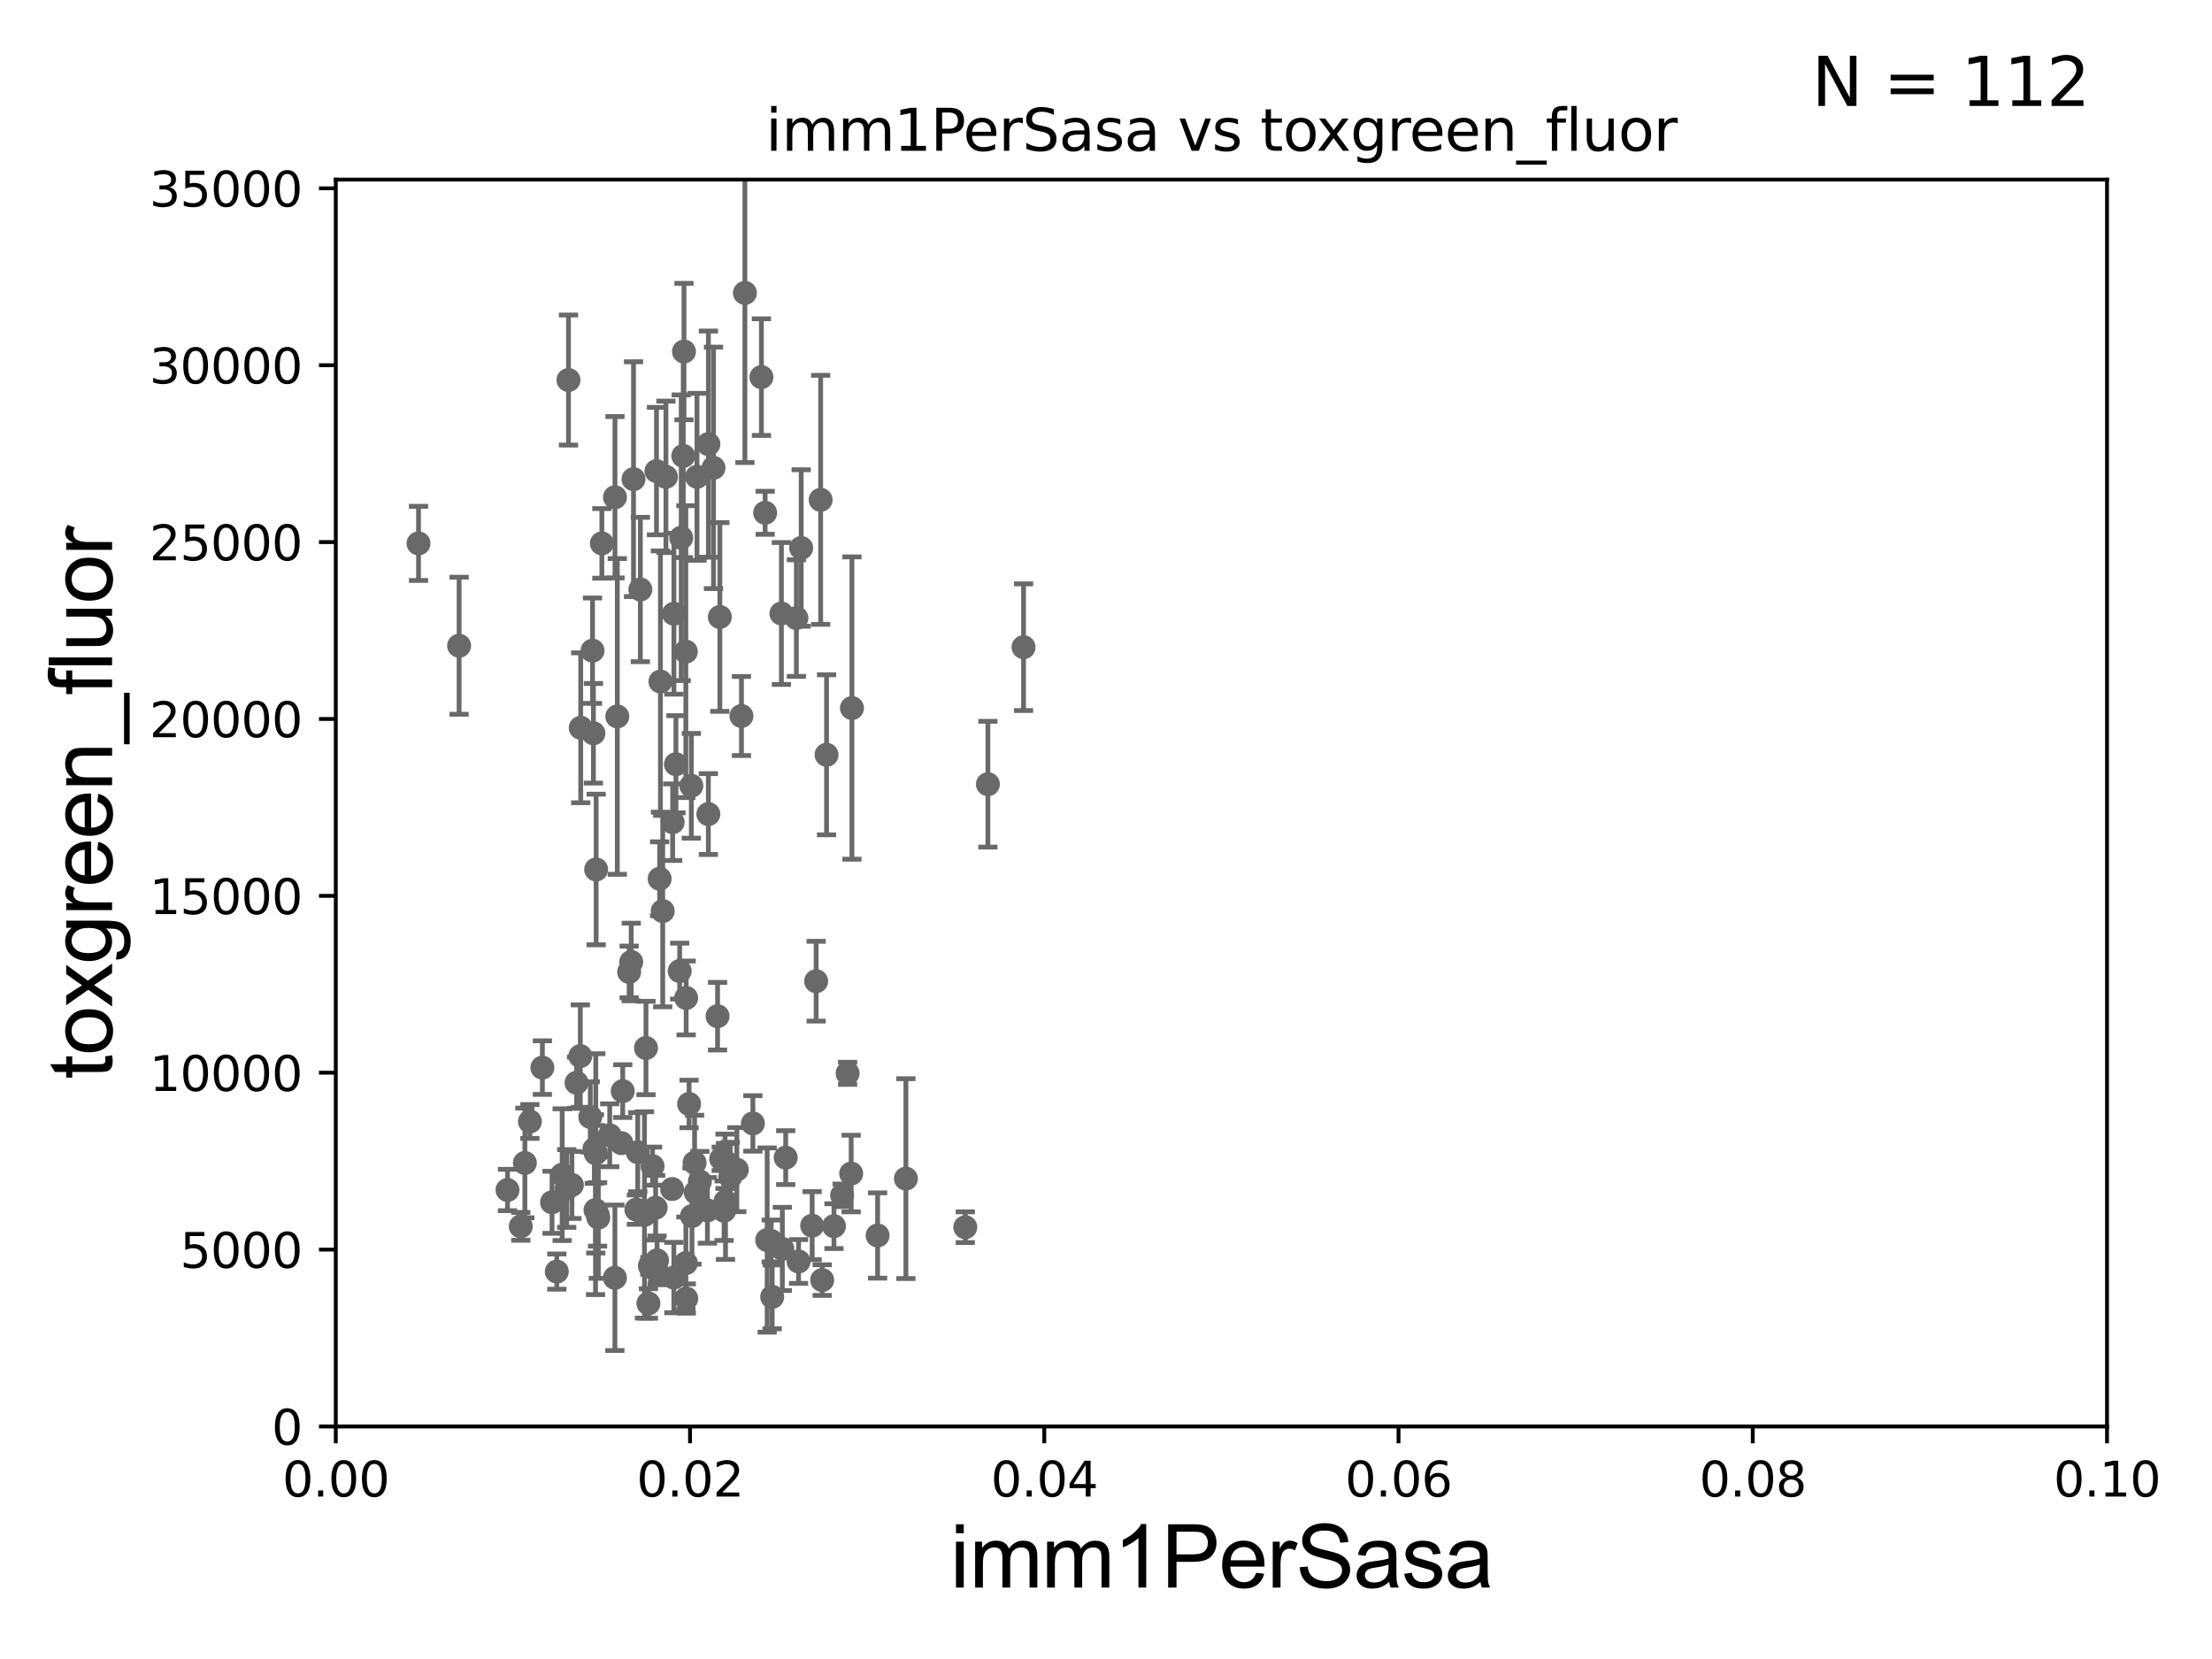 <?xml version="1.0" encoding="utf-8" standalone="no"?>
<!DOCTYPE svg PUBLIC "-//W3C//DTD SVG 1.1//EN"
  "http://www.w3.org/Graphics/SVG/1.1/DTD/svg11.dtd">
<svg xmlns:xlink="http://www.w3.org/1999/xlink" width="460.8pt" height="345.6pt" viewBox="0 0 460.8 345.6" xmlns="http://www.w3.org/2000/svg" version="1.1">
 <defs>
  <style type="text/css">*{stroke-linejoin: round; stroke-linecap: butt}</style>
 </defs>
 <g id="figure_1">
  <g id="patch_1">
   <path d="M 0 345.6 
L 460.8 345.6 
L 460.8 0 
L 0 0 
z
" style="fill: #ffffff"/>
  </g>
  <g id="axes_1">
   <g id="patch_2">
    <path d="M 69.95 297.16 
L 438.93 297.16 
L 438.93 37.411 
L 69.95 37.411 
z
" style="fill: #ffffff"/>
   </g>
   <g id="PathCollection_1">
    <defs>
     <path id="m33f04806dc" d="M 0 1.118 
C 0.297 1.118 0.581 1 0.791 0.791 
C 1 0.581 1.118 0.297 1.118 0 
C 1.118 -0.297 1 -0.581 0.791 -0.791 
C 0.581 -1 0.297 -1.118 0 -1.118 
C -0.297 -1.118 -0.581 -1 -0.791 -0.791 
C -1 -0.581 -1.118 -0.297 -1.118 0 
C -1.118 0.297 -1 0.581 -0.791 0.791 
C -0.581 1 -0.297 1.118 0 1.118 
z
" style="stroke: #696969"/>
    </defs>
    <g clip-path="url(#pf70d52c24b)">
     <use xlink:href="#m33f04806dc" x="87.188" y="113.199" style="fill: #696969; stroke: #696969"/>
     <use xlink:href="#m33f04806dc" x="135.078" y="271.534" style="fill: #696969; stroke: #696969"/>
     <use xlink:href="#m33f04806dc" x="145.796" y="246.116" style="fill: #696969; stroke: #696969"/>
     <use xlink:href="#m33f04806dc" x="136.982" y="265.067" style="fill: #696969; stroke: #696969"/>
     <use xlink:href="#m33f04806dc" x="171.279" y="266.663" style="fill: #696969; stroke: #696969"/>
     <use xlink:href="#m33f04806dc" x="134.57" y="218.317" style="fill: #696969; stroke: #696969"/>
     <use xlink:href="#m33f04806dc" x="159.816" y="258.322" style="fill: #696969; stroke: #696969"/>
     <use xlink:href="#m33f04806dc" x="115.001" y="250.46" style="fill: #696969; stroke: #696969"/>
     <use xlink:href="#m33f04806dc" x="156.837" y="234.029" style="fill: #696969; stroke: #696969"/>
     <use xlink:href="#m33f04806dc" x="177.478" y="147.5" style="fill: #696969; stroke: #696969"/>
     <use xlink:href="#m33f04806dc" x="134.257" y="253.09" style="fill: #696969; stroke: #696969"/>
     <use xlink:href="#m33f04806dc" x="162.976" y="260.171" style="fill: #696969; stroke: #696969"/>
     <use xlink:href="#m33f04806dc" x="144.931" y="248.391" style="fill: #696969; stroke: #696969"/>
     <use xlink:href="#m33f04806dc" x="128.596" y="149.245" style="fill: #696969; stroke: #696969"/>
     <use xlink:href="#m33f04806dc" x="160.861" y="270.161" style="fill: #696969; stroke: #696969"/>
     <use xlink:href="#m33f04806dc" x="152.122" y="245.186" style="fill: #696969; stroke: #696969"/>
     <use xlink:href="#m33f04806dc" x="124.485" y="252.981" style="fill: #696969; stroke: #696969"/>
     <use xlink:href="#m33f04806dc" x="136.877" y="262.553" style="fill: #696969; stroke: #696969"/>
     <use xlink:href="#m33f04806dc" x="109.341" y="242.266" style="fill: #696969; stroke: #696969"/>
     <use xlink:href="#m33f04806dc" x="118.053" y="247.581" style="fill: #696969; stroke: #696969"/>
     <use xlink:href="#m33f04806dc" x="132.858" y="240.023" style="fill: #696969; stroke: #696969"/>
     <use xlink:href="#m33f04806dc" x="153.495" y="243.659" style="fill: #696969; stroke: #696969"/>
     <use xlink:href="#m33f04806dc" x="213.223" y="134.821" style="fill: #696969; stroke: #696969"/>
     <use xlink:href="#m33f04806dc" x="140.018" y="247.701" style="fill: #696969; stroke: #696969"/>
     <use xlink:href="#m33f04806dc" x="124.641" y="253.651" style="fill: #696969; stroke: #696969"/>
     <use xlink:href="#m33f04806dc" x="132.571" y="251.989" style="fill: #696969; stroke: #696969"/>
     <use xlink:href="#m33f04806dc" x="123.43" y="135.545" style="fill: #696969; stroke: #696969"/>
     <use xlink:href="#m33f04806dc" x="160.656" y="258.526" style="fill: #696969; stroke: #696969"/>
     <use xlink:href="#m33f04806dc" x="120.109" y="225.561" style="fill: #696969; stroke: #696969"/>
     <use xlink:href="#m33f04806dc" x="105.721" y="247.897" style="fill: #696969; stroke: #696969"/>
     <use xlink:href="#m33f04806dc" x="115.993" y="264.892" style="fill: #696969; stroke: #696969"/>
     <use xlink:href="#m33f04806dc" x="138.057" y="189.796" style="fill: #696969; stroke: #696969"/>
     <use xlink:href="#m33f04806dc" x="119.137" y="246.844" style="fill: #696969; stroke: #696969"/>
     <use xlink:href="#m33f04806dc" x="117.109" y="244.705" style="fill: #696969; stroke: #696969"/>
     <use xlink:href="#m33f04806dc" x="123.818" y="239.363" style="fill: #696969; stroke: #696969"/>
     <use xlink:href="#m33f04806dc" x="129.452" y="238.14" style="fill: #696969; stroke: #696969"/>
     <use xlink:href="#m33f04806dc" x="151.136" y="250.281" style="fill: #696969; stroke: #696969"/>
     <use xlink:href="#m33f04806dc" x="142.94" y="207.894" style="fill: #696969; stroke: #696969"/>
     <use xlink:href="#m33f04806dc" x="140.376" y="266.141" style="fill: #696969; stroke: #696969"/>
     <use xlink:href="#m33f04806dc" x="147.365" y="252.144" style="fill: #696969; stroke: #696969"/>
     <use xlink:href="#m33f04806dc" x="144.152" y="253.333" style="fill: #696969; stroke: #696969"/>
     <use xlink:href="#m33f04806dc" x="147.564" y="169.586" style="fill: #696969; stroke: #696969"/>
     <use xlink:href="#m33f04806dc" x="143.548" y="229.976" style="fill: #696969; stroke: #696969"/>
     <use xlink:href="#m33f04806dc" x="163.676" y="241.152" style="fill: #696969; stroke: #696969"/>
     <use xlink:href="#m33f04806dc" x="144.692" y="242.21" style="fill: #696969; stroke: #696969"/>
     <use xlink:href="#m33f04806dc" x="150.239" y="241.396" style="fill: #696969; stroke: #696969"/>
     <use xlink:href="#m33f04806dc" x="176.573" y="223.59" style="fill: #696969; stroke: #696969"/>
     <use xlink:href="#m33f04806dc" x="140.814" y="159.204" style="fill: #696969; stroke: #696969"/>
     <use xlink:href="#m33f04806dc" x="188.716" y="245.529" style="fill: #696969; stroke: #696969"/>
     <use xlink:href="#m33f04806dc" x="177.316" y="244.473" style="fill: #696969; stroke: #696969"/>
     <use xlink:href="#m33f04806dc" x="170.019" y="204.402" style="fill: #696969; stroke: #696969"/>
     <use xlink:href="#m33f04806dc" x="205.8" y="163.363" style="fill: #696969; stroke: #696969"/>
     <use xlink:href="#m33f04806dc" x="133.397" y="122.805" style="fill: #696969; stroke: #696969"/>
     <use xlink:href="#m33f04806dc" x="128.111" y="103.583" style="fill: #696969; stroke: #696969"/>
     <use xlink:href="#m33f04806dc" x="135.369" y="263.714" style="fill: #696969; stroke: #696969"/>
     <use xlink:href="#m33f04806dc" x="166.357" y="262.787" style="fill: #696969; stroke: #696969"/>
     <use xlink:href="#m33f04806dc" x="149.48" y="211.691" style="fill: #696969; stroke: #696969"/>
     <use xlink:href="#m33f04806dc" x="169.188" y="255.336" style="fill: #696969; stroke: #696969"/>
     <use xlink:href="#m33f04806dc" x="142.881" y="263.125" style="fill: #696969; stroke: #696969"/>
     <use xlink:href="#m33f04806dc" x="124.187" y="181.126" style="fill: #696969; stroke: #696969"/>
     <use xlink:href="#m33f04806dc" x="150.839" y="252.217" style="fill: #696969; stroke: #696969"/>
     <use xlink:href="#m33f04806dc" x="137.417" y="183.067" style="fill: #696969; stroke: #696969"/>
     <use xlink:href="#m33f04806dc" x="135.938" y="242.931" style="fill: #696969; stroke: #696969"/>
     <use xlink:href="#m33f04806dc" x="149.955" y="128.528" style="fill: #696969; stroke: #696969"/>
     <use xlink:href="#m33f04806dc" x="128.095" y="266.188" style="fill: #696969; stroke: #696969"/>
     <use xlink:href="#m33f04806dc" x="136.583" y="251.586" style="fill: #696969; stroke: #696969"/>
     <use xlink:href="#m33f04806dc" x="182.821" y="257.375" style="fill: #696969; stroke: #696969"/>
     <use xlink:href="#m33f04806dc" x="120.892" y="220.006" style="fill: #696969; stroke: #696969"/>
     <use xlink:href="#m33f04806dc" x="127.019" y="236.498" style="fill: #696969; stroke: #696969"/>
     <use xlink:href="#m33f04806dc" x="175.429" y="249.006" style="fill: #696969; stroke: #696969"/>
     <use xlink:href="#m33f04806dc" x="124.059" y="252.074" style="fill: #696969; stroke: #696969"/>
     <use xlink:href="#m33f04806dc" x="129.725" y="227.298" style="fill: #696969; stroke: #696969"/>
     <use xlink:href="#m33f04806dc" x="120.977" y="151.608" style="fill: #696969; stroke: #696969"/>
     <use xlink:href="#m33f04806dc" x="144.017" y="163.697" style="fill: #696969; stroke: #696969"/>
     <use xlink:href="#m33f04806dc" x="201.09" y="255.652" style="fill: #696969; stroke: #696969"/>
     <use xlink:href="#m33f04806dc" x="166.903" y="114.153" style="fill: #696969; stroke: #696969"/>
     <use xlink:href="#m33f04806dc" x="145.196" y="99.328" style="fill: #696969; stroke: #696969"/>
     <use xlink:href="#m33f04806dc" x="136.76" y="98.139" style="fill: #696969; stroke: #696969"/>
     <use xlink:href="#m33f04806dc" x="141.591" y="202.296" style="fill: #696969; stroke: #696969"/>
     <use xlink:href="#m33f04806dc" x="151.035" y="241.922" style="fill: #696969; stroke: #696969"/>
     <use xlink:href="#m33f04806dc" x="159.396" y="106.821" style="fill: #696969; stroke: #696969"/>
     <use xlink:href="#m33f04806dc" x="162.781" y="127.804" style="fill: #696969; stroke: #696969"/>
     <use xlink:href="#m33f04806dc" x="138.727" y="99.335" style="fill: #696969; stroke: #696969"/>
     <use xlink:href="#m33f04806dc" x="158.615" y="78.559" style="fill: #696969; stroke: #696969"/>
     <use xlink:href="#m33f04806dc" x="170.956" y="104.123" style="fill: #696969; stroke: #696969"/>
     <use xlink:href="#m33f04806dc" x="131.062" y="202.474" style="fill: #696969; stroke: #696969"/>
     <use xlink:href="#m33f04806dc" x="140.387" y="127.858" style="fill: #696969; stroke: #696969"/>
     <use xlink:href="#m33f04806dc" x="122.968" y="232.681" style="fill: #696969; stroke: #696969"/>
     <use xlink:href="#m33f04806dc" x="123.62" y="152.757" style="fill: #696969; stroke: #696969"/>
     <use xlink:href="#m33f04806dc" x="140.125" y="171.276" style="fill: #696969; stroke: #696969"/>
     <use xlink:href="#m33f04806dc" x="141.912" y="112.022" style="fill: #696969; stroke: #696969"/>
     <use xlink:href="#m33f04806dc" x="142.873" y="135.749" style="fill: #696969; stroke: #696969"/>
     <use xlink:href="#m33f04806dc" x="155.178" y="61.025" style="fill: #696969; stroke: #696969"/>
     <use xlink:href="#m33f04806dc" x="142.961" y="270.503" style="fill: #696969; stroke: #696969"/>
     <use xlink:href="#m33f04806dc" x="137.582" y="141.982" style="fill: #696969; stroke: #696969"/>
     <use xlink:href="#m33f04806dc" x="131.494" y="200.396" style="fill: #696969; stroke: #696969"/>
     <use xlink:href="#m33f04806dc" x="147.576" y="92.52" style="fill: #696969; stroke: #696969"/>
     <use xlink:href="#m33f04806dc" x="124.109" y="240.264" style="fill: #696969; stroke: #696969"/>
     <use xlink:href="#m33f04806dc" x="110.39" y="233.628" style="fill: #696969; stroke: #696969"/>
     <use xlink:href="#m33f04806dc" x="112.989" y="222.403" style="fill: #696969; stroke: #696969"/>
     <use xlink:href="#m33f04806dc" x="108.491" y="255.474" style="fill: #696969; stroke: #696969"/>
     <use xlink:href="#m33f04806dc" x="165.903" y="128.754" style="fill: #696969; stroke: #696969"/>
     <use xlink:href="#m33f04806dc" x="173.732" y="255.431" style="fill: #696969; stroke: #696969"/>
     <use xlink:href="#m33f04806dc" x="125.378" y="113.2" style="fill: #696969; stroke: #696969"/>
     <use xlink:href="#m33f04806dc" x="148.637" y="97.461" style="fill: #696969; stroke: #696969"/>
     <use xlink:href="#m33f04806dc" x="142.339" y="94.978" style="fill: #696969; stroke: #696969"/>
     <use xlink:href="#m33f04806dc" x="142.485" y="73.236" style="fill: #696969; stroke: #696969"/>
     <use xlink:href="#m33f04806dc" x="95.641" y="134.52" style="fill: #696969; stroke: #696969"/>
     <use xlink:href="#m33f04806dc" x="131.972" y="99.816" style="fill: #696969; stroke: #696969"/>
     <use xlink:href="#m33f04806dc" x="172.187" y="157.235" style="fill: #696969; stroke: #696969"/>
     <use xlink:href="#m33f04806dc" x="154.458" y="149.157" style="fill: #696969; stroke: #696969"/>
     <use xlink:href="#m33f04806dc" x="118.425" y="79.167" style="fill: #696969; stroke: #696969"/>
    </g>
   </g>
   <g id="matplotlib.axis_1">
    <g id="xtick_1">
     <g id="line2d_1">
      <defs>
       <path id="mb8ad5584f4" d="M 0 0 
L 0 3.5 
" style="stroke: #000000; stroke-width: 0.8"/>
      </defs>
      <g>
       <use xlink:href="#mb8ad5584f4" x="69.95" y="297.16" style="stroke: #000000; stroke-width: 0.8"/>
      </g>
     </g>
     <g id="text_1">
      <!-- 0.00 -->
      <g transform="translate(58.817 311.758)scale(0.1 -0.1)">
       <defs>
        <path id="DejaVuSans-30" d="M 2034 4250 
Q 1547 4250 1301 3770 
Q 1056 3291 1056 2328 
Q 1056 1369 1301 889 
Q 1547 409 2034 409 
Q 2525 409 2770 889 
Q 3016 1369 3016 2328 
Q 3016 3291 2770 3770 
Q 2525 4250 2034 4250 
z
M 2034 4750 
Q 2819 4750 3233 4129 
Q 3647 3509 3647 2328 
Q 3647 1150 3233 529 
Q 2819 -91 2034 -91 
Q 1250 -91 836 529 
Q 422 1150 422 2328 
Q 422 3509 836 4129 
Q 1250 4750 2034 4750 
z
" transform="scale(0.016)"/>
        <path id="DejaVuSans-2e" d="M 684 794 
L 1344 794 
L 1344 0 
L 684 0 
L 684 794 
z
" transform="scale(0.016)"/>
       </defs>
       <use xlink:href="#DejaVuSans-30"/>
       <use xlink:href="#DejaVuSans-2e" x="63.623"/>
       <use xlink:href="#DejaVuSans-30" x="95.41"/>
       <use xlink:href="#DejaVuSans-30" x="159.033"/>
      </g>
     </g>
    </g>
    <g id="xtick_2">
     <g id="line2d_2">
      <g>
       <use xlink:href="#mb8ad5584f4" x="143.746" y="297.16" style="stroke: #000000; stroke-width: 0.8"/>
      </g>
     </g>
     <g id="text_2">
      <!-- 0.02 -->
      <g transform="translate(132.613 311.758)scale(0.1 -0.1)">
       <defs>
        <path id="DejaVuSans-32" d="M 1228 531 
L 3431 531 
L 3431 0 
L 469 0 
L 469 531 
Q 828 903 1448 1529 
Q 2069 2156 2228 2338 
Q 2531 2678 2651 2914 
Q 2772 3150 2772 3378 
Q 2772 3750 2511 3984 
Q 2250 4219 1831 4219 
Q 1534 4219 1204 4116 
Q 875 4013 500 3803 
L 500 4441 
Q 881 4594 1212 4672 
Q 1544 4750 1819 4750 
Q 2544 4750 2975 4387 
Q 3406 4025 3406 3419 
Q 3406 3131 3298 2873 
Q 3191 2616 2906 2266 
Q 2828 2175 2409 1742 
Q 1991 1309 1228 531 
z
" transform="scale(0.016)"/>
       </defs>
       <use xlink:href="#DejaVuSans-30"/>
       <use xlink:href="#DejaVuSans-2e" x="63.623"/>
       <use xlink:href="#DejaVuSans-30" x="95.41"/>
       <use xlink:href="#DejaVuSans-32" x="159.033"/>
      </g>
     </g>
    </g>
    <g id="xtick_3">
     <g id="line2d_3">
      <g>
       <use xlink:href="#mb8ad5584f4" x="217.542" y="297.16" style="stroke: #000000; stroke-width: 0.8"/>
      </g>
     </g>
     <g id="text_3">
      <!-- 0.04 -->
      <g transform="translate(206.409 311.758)scale(0.1 -0.1)">
       <defs>
        <path id="DejaVuSans-34" d="M 2419 4116 
L 825 1625 
L 2419 1625 
L 2419 4116 
z
M 2253 4666 
L 3047 4666 
L 3047 1625 
L 3713 1625 
L 3713 1100 
L 3047 1100 
L 3047 0 
L 2419 0 
L 2419 1100 
L 313 1100 
L 313 1709 
L 2253 4666 
z
" transform="scale(0.016)"/>
       </defs>
       <use xlink:href="#DejaVuSans-30"/>
       <use xlink:href="#DejaVuSans-2e" x="63.623"/>
       <use xlink:href="#DejaVuSans-30" x="95.41"/>
       <use xlink:href="#DejaVuSans-34" x="159.033"/>
      </g>
     </g>
    </g>
    <g id="xtick_4">
     <g id="line2d_4">
      <g>
       <use xlink:href="#mb8ad5584f4" x="291.338" y="297.16" style="stroke: #000000; stroke-width: 0.8"/>
      </g>
     </g>
     <g id="text_4">
      <!-- 0.06 -->
      <g transform="translate(280.205 311.758)scale(0.1 -0.1)">
       <defs>
        <path id="DejaVuSans-36" d="M 2113 2584 
Q 1688 2584 1439 2293 
Q 1191 2003 1191 1497 
Q 1191 994 1439 701 
Q 1688 409 2113 409 
Q 2538 409 2786 701 
Q 3034 994 3034 1497 
Q 3034 2003 2786 2293 
Q 2538 2584 2113 2584 
z
M 3366 4563 
L 3366 3988 
Q 3128 4100 2886 4159 
Q 2644 4219 2406 4219 
Q 1781 4219 1451 3797 
Q 1122 3375 1075 2522 
Q 1259 2794 1537 2939 
Q 1816 3084 2150 3084 
Q 2853 3084 3261 2657 
Q 3669 2231 3669 1497 
Q 3669 778 3244 343 
Q 2819 -91 2113 -91 
Q 1303 -91 875 529 
Q 447 1150 447 2328 
Q 447 3434 972 4092 
Q 1497 4750 2381 4750 
Q 2619 4750 2861 4703 
Q 3103 4656 3366 4563 
z
" transform="scale(0.016)"/>
       </defs>
       <use xlink:href="#DejaVuSans-30"/>
       <use xlink:href="#DejaVuSans-2e" x="63.623"/>
       <use xlink:href="#DejaVuSans-30" x="95.41"/>
       <use xlink:href="#DejaVuSans-36" x="159.033"/>
      </g>
     </g>
    </g>
    <g id="xtick_5">
     <g id="line2d_5">
      <g>
       <use xlink:href="#mb8ad5584f4" x="365.134" y="297.16" style="stroke: #000000; stroke-width: 0.8"/>
      </g>
     </g>
     <g id="text_5">
      <!-- 0.08 -->
      <g transform="translate(354.001 311.758)scale(0.1 -0.1)">
       <defs>
        <path id="DejaVuSans-38" d="M 2034 2216 
Q 1584 2216 1326 1975 
Q 1069 1734 1069 1313 
Q 1069 891 1326 650 
Q 1584 409 2034 409 
Q 2484 409 2743 651 
Q 3003 894 3003 1313 
Q 3003 1734 2745 1975 
Q 2488 2216 2034 2216 
z
M 1403 2484 
Q 997 2584 770 2862 
Q 544 3141 544 3541 
Q 544 4100 942 4425 
Q 1341 4750 2034 4750 
Q 2731 4750 3128 4425 
Q 3525 4100 3525 3541 
Q 3525 3141 3298 2862 
Q 3072 2584 2669 2484 
Q 3125 2378 3379 2068 
Q 3634 1759 3634 1313 
Q 3634 634 3220 271 
Q 2806 -91 2034 -91 
Q 1263 -91 848 271 
Q 434 634 434 1313 
Q 434 1759 690 2068 
Q 947 2378 1403 2484 
z
M 1172 3481 
Q 1172 3119 1398 2916 
Q 1625 2713 2034 2713 
Q 2441 2713 2670 2916 
Q 2900 3119 2900 3481 
Q 2900 3844 2670 4047 
Q 2441 4250 2034 4250 
Q 1625 4250 1398 4047 
Q 1172 3844 1172 3481 
z
" transform="scale(0.016)"/>
       </defs>
       <use xlink:href="#DejaVuSans-30"/>
       <use xlink:href="#DejaVuSans-2e" x="63.623"/>
       <use xlink:href="#DejaVuSans-30" x="95.41"/>
       <use xlink:href="#DejaVuSans-38" x="159.033"/>
      </g>
     </g>
    </g>
    <g id="xtick_6">
     <g id="line2d_6">
      <g>
       <use xlink:href="#mb8ad5584f4" x="438.93" y="297.16" style="stroke: #000000; stroke-width: 0.8"/>
      </g>
     </g>
     <g id="text_6">
      <!-- 0.10 -->
      <g transform="translate(427.797 311.758)scale(0.1 -0.1)">
       <defs>
        <path id="DejaVuSans-31" d="M 794 531 
L 1825 531 
L 1825 4091 
L 703 3866 
L 703 4441 
L 1819 4666 
L 2450 4666 
L 2450 531 
L 3481 531 
L 3481 0 
L 794 0 
L 794 531 
z
" transform="scale(0.016)"/>
       </defs>
       <use xlink:href="#DejaVuSans-30"/>
       <use xlink:href="#DejaVuSans-2e" x="63.623"/>
       <use xlink:href="#DejaVuSans-31" x="95.41"/>
       <use xlink:href="#DejaVuSans-30" x="159.033"/>
      </g>
     </g>
    </g>
    <g id="text_7">
     <!-- imm1PerSasa -->
     <g transform="translate(197.924 330.722)scale(0.18 -0.18)">
      <defs>
       <path id="ArialMT-69" d="M 425 3934 
L 425 4581 
L 988 4581 
L 988 3934 
L 425 3934 
z
M 425 0 
L 425 3319 
L 988 3319 
L 988 0 
L 425 0 
z
" transform="scale(0.016)"/>
       <path id="ArialMT-6d" d="M 422 0 
L 422 3319 
L 925 3319 
L 925 2853 
Q 1081 3097 1340 3245 
Q 1600 3394 1931 3394 
Q 2300 3394 2536 3241 
Q 2772 3088 2869 2813 
Q 3263 3394 3894 3394 
Q 4388 3394 4653 3120 
Q 4919 2847 4919 2278 
L 4919 0 
L 4359 0 
L 4359 2091 
Q 4359 2428 4304 2576 
Q 4250 2725 4106 2815 
Q 3963 2906 3769 2906 
Q 3419 2906 3187 2673 
Q 2956 2441 2956 1928 
L 2956 0 
L 2394 0 
L 2394 2156 
Q 2394 2531 2256 2718 
Q 2119 2906 1806 2906 
Q 1569 2906 1367 2781 
Q 1166 2656 1075 2415 
Q 984 2175 984 1722 
L 984 0 
L 422 0 
z
" transform="scale(0.016)"/>
       <path id="ArialMT-31" d="M 2384 0 
L 1822 0 
L 1822 3584 
Q 1619 3391 1289 3197 
Q 959 3003 697 2906 
L 697 3450 
Q 1169 3672 1522 3987 
Q 1875 4303 2022 4600 
L 2384 4600 
L 2384 0 
z
" transform="scale(0.016)"/>
       <path id="ArialMT-50" d="M 494 0 
L 494 4581 
L 2222 4581 
Q 2678 4581 2919 4538 
Q 3256 4481 3484 4323 
Q 3713 4166 3852 3881 
Q 3991 3597 3991 3256 
Q 3991 2672 3619 2267 
Q 3247 1863 2275 1863 
L 1100 1863 
L 1100 0 
L 494 0 
z
M 1100 2403 
L 2284 2403 
Q 2872 2403 3119 2622 
Q 3366 2841 3366 3238 
Q 3366 3525 3220 3729 
Q 3075 3934 2838 4000 
Q 2684 4041 2272 4041 
L 1100 4041 
L 1100 2403 
z
" transform="scale(0.016)"/>
       <path id="ArialMT-65" d="M 2694 1069 
L 3275 997 
Q 3138 488 2766 206 
Q 2394 -75 1816 -75 
Q 1088 -75 661 373 
Q 234 822 234 1631 
Q 234 2469 665 2931 
Q 1097 3394 1784 3394 
Q 2450 3394 2872 2941 
Q 3294 2488 3294 1666 
Q 3294 1616 3291 1516 
L 816 1516 
Q 847 969 1125 678 
Q 1403 388 1819 388 
Q 2128 388 2347 550 
Q 2566 713 2694 1069 
z
M 847 1978 
L 2700 1978 
Q 2663 2397 2488 2606 
Q 2219 2931 1791 2931 
Q 1403 2931 1139 2672 
Q 875 2413 847 1978 
z
" transform="scale(0.016)"/>
       <path id="ArialMT-72" d="M 416 0 
L 416 3319 
L 922 3319 
L 922 2816 
Q 1116 3169 1280 3281 
Q 1444 3394 1641 3394 
Q 1925 3394 2219 3213 
L 2025 2691 
Q 1819 2813 1613 2813 
Q 1428 2813 1281 2702 
Q 1134 2591 1072 2394 
Q 978 2094 978 1738 
L 978 0 
L 416 0 
z
" transform="scale(0.016)"/>
       <path id="ArialMT-53" d="M 288 1472 
L 859 1522 
Q 900 1178 1048 958 
Q 1197 738 1509 602 
Q 1822 466 2213 466 
Q 2559 466 2825 569 
Q 3091 672 3220 851 
Q 3350 1031 3350 1244 
Q 3350 1459 3225 1620 
Q 3100 1781 2813 1891 
Q 2628 1963 1997 2114 
Q 1366 2266 1113 2400 
Q 784 2572 623 2826 
Q 463 3081 463 3397 
Q 463 3744 659 4045 
Q 856 4347 1234 4503 
Q 1613 4659 2075 4659 
Q 2584 4659 2973 4495 
Q 3363 4331 3572 4012 
Q 3781 3694 3797 3291 
L 3216 3247 
Q 3169 3681 2898 3903 
Q 2628 4125 2100 4125 
Q 1550 4125 1298 3923 
Q 1047 3722 1047 3438 
Q 1047 3191 1225 3031 
Q 1400 2872 2139 2705 
Q 2878 2538 3153 2413 
Q 3553 2228 3743 1945 
Q 3934 1663 3934 1294 
Q 3934 928 3725 604 
Q 3516 281 3123 101 
Q 2731 -78 2241 -78 
Q 1619 -78 1198 103 
Q 778 284 539 648 
Q 300 1013 288 1472 
z
" transform="scale(0.016)"/>
       <path id="ArialMT-61" d="M 2588 409 
Q 2275 144 1986 34 
Q 1697 -75 1366 -75 
Q 819 -75 525 192 
Q 231 459 231 875 
Q 231 1119 342 1320 
Q 453 1522 633 1644 
Q 813 1766 1038 1828 
Q 1203 1872 1538 1913 
Q 2219 1994 2541 2106 
Q 2544 2222 2544 2253 
Q 2544 2597 2384 2738 
Q 2169 2928 1744 2928 
Q 1347 2928 1158 2789 
Q 969 2650 878 2297 
L 328 2372 
Q 403 2725 575 2942 
Q 747 3159 1072 3276 
Q 1397 3394 1825 3394 
Q 2250 3394 2515 3294 
Q 2781 3194 2906 3042 
Q 3031 2891 3081 2659 
Q 3109 2516 3109 2141 
L 3109 1391 
Q 3109 606 3145 398 
Q 3181 191 3288 0 
L 2700 0 
Q 2613 175 2588 409 
z
M 2541 1666 
Q 2234 1541 1622 1453 
Q 1275 1403 1131 1340 
Q 988 1278 909 1158 
Q 831 1038 831 891 
Q 831 666 1001 516 
Q 1172 366 1500 366 
Q 1825 366 2078 508 
Q 2331 650 2450 897 
Q 2541 1088 2541 1459 
L 2541 1666 
z
" transform="scale(0.016)"/>
       <path id="ArialMT-73" d="M 197 991 
L 753 1078 
Q 800 744 1014 566 
Q 1228 388 1613 388 
Q 2000 388 2187 545 
Q 2375 703 2375 916 
Q 2375 1106 2209 1216 
Q 2094 1291 1634 1406 
Q 1016 1563 777 1677 
Q 538 1791 414 1992 
Q 291 2194 291 2438 
Q 291 2659 392 2848 
Q 494 3038 669 3163 
Q 800 3259 1026 3326 
Q 1253 3394 1513 3394 
Q 1903 3394 2198 3281 
Q 2494 3169 2634 2976 
Q 2775 2784 2828 2463 
L 2278 2388 
Q 2241 2644 2061 2787 
Q 1881 2931 1553 2931 
Q 1166 2931 1000 2803 
Q 834 2675 834 2503 
Q 834 2394 903 2306 
Q 972 2216 1119 2156 
Q 1203 2125 1616 2013 
Q 2213 1853 2448 1751 
Q 2684 1650 2818 1456 
Q 2953 1263 2953 975 
Q 2953 694 2789 445 
Q 2625 197 2315 61 
Q 2006 -75 1616 -75 
Q 969 -75 630 194 
Q 291 463 197 991 
z
" transform="scale(0.016)"/>
      </defs>
      <use xlink:href="#ArialMT-69"/>
      <use xlink:href="#ArialMT-6d" x="22.217"/>
      <use xlink:href="#ArialMT-6d" x="105.518"/>
      <use xlink:href="#ArialMT-31" x="188.818"/>
      <use xlink:href="#ArialMT-50" x="244.434"/>
      <use xlink:href="#ArialMT-65" x="311.133"/>
      <use xlink:href="#ArialMT-72" x="366.748"/>
      <use xlink:href="#ArialMT-53" x="400.049"/>
      <use xlink:href="#ArialMT-61" x="466.748"/>
      <use xlink:href="#ArialMT-73" x="522.363"/>
      <use xlink:href="#ArialMT-61" x="572.363"/>
     </g>
    </g>
   </g>
   <g id="matplotlib.axis_2">
    <g id="ytick_1">
     <g id="line2d_7">
      <defs>
       <path id="mf011e57ba2" d="M 0 0 
L -3.5 0 
" style="stroke: #000000; stroke-width: 0.8"/>
      </defs>
      <g>
       <use xlink:href="#mf011e57ba2" x="69.95" y="297.16" style="stroke: #000000; stroke-width: 0.8"/>
      </g>
     </g>
     <g id="text_8">
      <!-- 0 -->
      <g transform="translate(56.587 300.959)scale(0.1 -0.1)">
       <use xlink:href="#DejaVuSans-30"/>
      </g>
     </g>
    </g>
    <g id="ytick_2">
     <g id="line2d_8">
      <g>
       <use xlink:href="#mf011e57ba2" x="69.95" y="260.313" style="stroke: #000000; stroke-width: 0.8"/>
      </g>
     </g>
     <g id="text_9">
      <!-- 5000 -->
      <g transform="translate(37.5 264.112)scale(0.1 -0.1)">
       <defs>
        <path id="DejaVuSans-35" d="M 691 4666 
L 3169 4666 
L 3169 4134 
L 1269 4134 
L 1269 2991 
Q 1406 3038 1543 3061 
Q 1681 3084 1819 3084 
Q 2600 3084 3056 2656 
Q 3513 2228 3513 1497 
Q 3513 744 3044 326 
Q 2575 -91 1722 -91 
Q 1428 -91 1123 -41 
Q 819 9 494 109 
L 494 744 
Q 775 591 1075 516 
Q 1375 441 1709 441 
Q 2250 441 2565 725 
Q 2881 1009 2881 1497 
Q 2881 1984 2565 2268 
Q 2250 2553 1709 2553 
Q 1456 2553 1204 2497 
Q 953 2441 691 2322 
L 691 4666 
z
" transform="scale(0.016)"/>
       </defs>
       <use xlink:href="#DejaVuSans-35"/>
       <use xlink:href="#DejaVuSans-30" x="63.623"/>
       <use xlink:href="#DejaVuSans-30" x="127.246"/>
       <use xlink:href="#DejaVuSans-30" x="190.869"/>
      </g>
     </g>
    </g>
    <g id="ytick_3">
     <g id="line2d_9">
      <g>
       <use xlink:href="#mf011e57ba2" x="69.95" y="223.467" style="stroke: #000000; stroke-width: 0.8"/>
      </g>
     </g>
     <g id="text_10">
      <!-- 10000 -->
      <g transform="translate(31.137 227.266)scale(0.1 -0.1)">
       <use xlink:href="#DejaVuSans-31"/>
       <use xlink:href="#DejaVuSans-30" x="63.623"/>
       <use xlink:href="#DejaVuSans-30" x="127.246"/>
       <use xlink:href="#DejaVuSans-30" x="190.869"/>
       <use xlink:href="#DejaVuSans-30" x="254.492"/>
      </g>
     </g>
    </g>
    <g id="ytick_4">
     <g id="line2d_10">
      <g>
       <use xlink:href="#mf011e57ba2" x="69.95" y="186.62" style="stroke: #000000; stroke-width: 0.8"/>
      </g>
     </g>
     <g id="text_11">
      <!-- 15000 -->
      <g transform="translate(31.137 190.419)scale(0.1 -0.1)">
       <use xlink:href="#DejaVuSans-31"/>
       <use xlink:href="#DejaVuSans-35" x="63.623"/>
       <use xlink:href="#DejaVuSans-30" x="127.246"/>
       <use xlink:href="#DejaVuSans-30" x="190.869"/>
       <use xlink:href="#DejaVuSans-30" x="254.492"/>
      </g>
     </g>
    </g>
    <g id="ytick_5">
     <g id="line2d_11">
      <g>
       <use xlink:href="#mf011e57ba2" x="69.95" y="149.773" style="stroke: #000000; stroke-width: 0.8"/>
      </g>
     </g>
     <g id="text_12">
      <!-- 20000 -->
      <g transform="translate(31.137 153.572)scale(0.1 -0.1)">
       <use xlink:href="#DejaVuSans-32"/>
       <use xlink:href="#DejaVuSans-30" x="63.623"/>
       <use xlink:href="#DejaVuSans-30" x="127.246"/>
       <use xlink:href="#DejaVuSans-30" x="190.869"/>
       <use xlink:href="#DejaVuSans-30" x="254.492"/>
      </g>
     </g>
    </g>
    <g id="ytick_6">
     <g id="line2d_12">
      <g>
       <use xlink:href="#mf011e57ba2" x="69.95" y="112.926" style="stroke: #000000; stroke-width: 0.8"/>
      </g>
     </g>
     <g id="text_13">
      <!-- 25000 -->
      <g transform="translate(31.137 116.726)scale(0.1 -0.1)">
       <use xlink:href="#DejaVuSans-32"/>
       <use xlink:href="#DejaVuSans-35" x="63.623"/>
       <use xlink:href="#DejaVuSans-30" x="127.246"/>
       <use xlink:href="#DejaVuSans-30" x="190.869"/>
       <use xlink:href="#DejaVuSans-30" x="254.492"/>
      </g>
     </g>
    </g>
    <g id="ytick_7">
     <g id="line2d_13">
      <g>
       <use xlink:href="#mf011e57ba2" x="69.95" y="76.08" style="stroke: #000000; stroke-width: 0.8"/>
      </g>
     </g>
     <g id="text_14">
      <!-- 30000 -->
      <g transform="translate(31.137 79.879)scale(0.1 -0.1)">
       <defs>
        <path id="DejaVuSans-33" d="M 2597 2516 
Q 3050 2419 3304 2112 
Q 3559 1806 3559 1356 
Q 3559 666 3084 287 
Q 2609 -91 1734 -91 
Q 1441 -91 1130 -33 
Q 819 25 488 141 
L 488 750 
Q 750 597 1062 519 
Q 1375 441 1716 441 
Q 2309 441 2620 675 
Q 2931 909 2931 1356 
Q 2931 1769 2642 2001 
Q 2353 2234 1838 2234 
L 1294 2234 
L 1294 2753 
L 1863 2753 
Q 2328 2753 2575 2939 
Q 2822 3125 2822 3475 
Q 2822 3834 2567 4026 
Q 2313 4219 1838 4219 
Q 1578 4219 1281 4162 
Q 984 4106 628 3988 
L 628 4550 
Q 988 4650 1302 4700 
Q 1616 4750 1894 4750 
Q 2613 4750 3031 4423 
Q 3450 4097 3450 3541 
Q 3450 3153 3228 2886 
Q 3006 2619 2597 2516 
z
" transform="scale(0.016)"/>
       </defs>
       <use xlink:href="#DejaVuSans-33"/>
       <use xlink:href="#DejaVuSans-30" x="63.623"/>
       <use xlink:href="#DejaVuSans-30" x="127.246"/>
       <use xlink:href="#DejaVuSans-30" x="190.869"/>
       <use xlink:href="#DejaVuSans-30" x="254.492"/>
      </g>
     </g>
    </g>
    <g id="ytick_8">
     <g id="line2d_14">
      <g>
       <use xlink:href="#mf011e57ba2" x="69.95" y="39.233" style="stroke: #000000; stroke-width: 0.8"/>
      </g>
     </g>
     <g id="text_15">
      <!-- 35000 -->
      <g transform="translate(31.137 43.032)scale(0.1 -0.1)">
       <use xlink:href="#DejaVuSans-33"/>
       <use xlink:href="#DejaVuSans-35" x="63.623"/>
       <use xlink:href="#DejaVuSans-30" x="127.246"/>
       <use xlink:href="#DejaVuSans-30" x="190.869"/>
       <use xlink:href="#DejaVuSans-30" x="254.492"/>
      </g>
     </g>
    </g>
    <g id="text_16">
     <!-- toxgreen_fluor -->
     <g transform="translate(23.349 224.818)rotate(-90)scale(0.18 -0.18)">
      <defs>
       <path id="ArialMT-74" d="M 1650 503 
L 1731 6 
Q 1494 -44 1306 -44 
Q 1000 -44 831 53 
Q 663 150 594 308 
Q 525 466 525 972 
L 525 2881 
L 113 2881 
L 113 3319 
L 525 3319 
L 525 4141 
L 1084 4478 
L 1084 3319 
L 1650 3319 
L 1650 2881 
L 1084 2881 
L 1084 941 
Q 1084 700 1114 631 
Q 1144 563 1211 522 
Q 1278 481 1403 481 
Q 1497 481 1650 503 
z
" transform="scale(0.016)"/>
       <path id="ArialMT-6f" d="M 213 1659 
Q 213 2581 725 3025 
Q 1153 3394 1769 3394 
Q 2453 3394 2887 2945 
Q 3322 2497 3322 1706 
Q 3322 1066 3130 698 
Q 2938 331 2570 128 
Q 2203 -75 1769 -75 
Q 1072 -75 642 372 
Q 213 819 213 1659 
z
M 791 1659 
Q 791 1022 1069 705 
Q 1347 388 1769 388 
Q 2188 388 2466 706 
Q 2744 1025 2744 1678 
Q 2744 2294 2464 2611 
Q 2184 2928 1769 2928 
Q 1347 2928 1069 2612 
Q 791 2297 791 1659 
z
" transform="scale(0.016)"/>
       <path id="ArialMT-78" d="M 47 0 
L 1259 1725 
L 138 3319 
L 841 3319 
L 1350 2541 
Q 1494 2319 1581 2169 
Q 1719 2375 1834 2534 
L 2394 3319 
L 3066 3319 
L 1919 1756 
L 3153 0 
L 2463 0 
L 1781 1031 
L 1600 1309 
L 728 0 
L 47 0 
z
" transform="scale(0.016)"/>
       <path id="ArialMT-67" d="M 319 -275 
L 866 -356 
Q 900 -609 1056 -725 
Q 1266 -881 1628 -881 
Q 2019 -881 2231 -725 
Q 2444 -569 2519 -288 
Q 2563 -116 2559 434 
Q 2191 0 1641 0 
Q 956 0 581 494 
Q 206 988 206 1678 
Q 206 2153 378 2554 
Q 550 2956 876 3175 
Q 1203 3394 1644 3394 
Q 2231 3394 2613 2919 
L 2613 3319 
L 3131 3319 
L 3131 450 
Q 3131 -325 2973 -648 
Q 2816 -972 2473 -1159 
Q 2131 -1347 1631 -1347 
Q 1038 -1347 672 -1080 
Q 306 -813 319 -275 
z
M 784 1719 
Q 784 1066 1043 766 
Q 1303 466 1694 466 
Q 2081 466 2343 764 
Q 2606 1063 2606 1700 
Q 2606 2309 2336 2618 
Q 2066 2928 1684 2928 
Q 1309 2928 1046 2623 
Q 784 2319 784 1719 
z
" transform="scale(0.016)"/>
       <path id="ArialMT-6e" d="M 422 0 
L 422 3319 
L 928 3319 
L 928 2847 
Q 1294 3394 1984 3394 
Q 2284 3394 2536 3286 
Q 2788 3178 2913 3003 
Q 3038 2828 3088 2588 
Q 3119 2431 3119 2041 
L 3119 0 
L 2556 0 
L 2556 2019 
Q 2556 2363 2490 2533 
Q 2425 2703 2258 2804 
Q 2091 2906 1866 2906 
Q 1506 2906 1245 2678 
Q 984 2450 984 1813 
L 984 0 
L 422 0 
z
" transform="scale(0.016)"/>
       <path id="ArialMT-5f" d="M -97 -1272 
L -97 -866 
L 3631 -866 
L 3631 -1272 
L -97 -1272 
z
" transform="scale(0.016)"/>
       <path id="ArialMT-66" d="M 556 0 
L 556 2881 
L 59 2881 
L 59 3319 
L 556 3319 
L 556 3672 
Q 556 4006 616 4169 
Q 697 4388 901 4523 
Q 1106 4659 1475 4659 
Q 1713 4659 2000 4603 
L 1916 4113 
Q 1741 4144 1584 4144 
Q 1328 4144 1222 4034 
Q 1116 3925 1116 3625 
L 1116 3319 
L 1763 3319 
L 1763 2881 
L 1116 2881 
L 1116 0 
L 556 0 
z
" transform="scale(0.016)"/>
       <path id="ArialMT-6c" d="M 409 0 
L 409 4581 
L 972 4581 
L 972 0 
L 409 0 
z
" transform="scale(0.016)"/>
       <path id="ArialMT-75" d="M 2597 0 
L 2597 488 
Q 2209 -75 1544 -75 
Q 1250 -75 995 37 
Q 741 150 617 320 
Q 494 491 444 738 
Q 409 903 409 1263 
L 409 3319 
L 972 3319 
L 972 1478 
Q 972 1038 1006 884 
Q 1059 663 1231 536 
Q 1403 409 1656 409 
Q 1909 409 2131 539 
Q 2353 669 2445 892 
Q 2538 1116 2538 1541 
L 2538 3319 
L 3100 3319 
L 3100 0 
L 2597 0 
z
" transform="scale(0.016)"/>
      </defs>
      <use xlink:href="#ArialMT-74"/>
      <use xlink:href="#ArialMT-6f" x="27.783"/>
      <use xlink:href="#ArialMT-78" x="83.398"/>
      <use xlink:href="#ArialMT-67" x="133.398"/>
      <use xlink:href="#ArialMT-72" x="189.014"/>
      <use xlink:href="#ArialMT-65" x="222.314"/>
      <use xlink:href="#ArialMT-65" x="277.93"/>
      <use xlink:href="#ArialMT-6e" x="333.545"/>
      <use xlink:href="#ArialMT-5f" x="389.16"/>
      <use xlink:href="#ArialMT-66" x="444.775"/>
      <use xlink:href="#ArialMT-6c" x="472.559"/>
      <use xlink:href="#ArialMT-75" x="494.775"/>
      <use xlink:href="#ArialMT-6f" x="550.391"/>
      <use xlink:href="#ArialMT-72" x="606.006"/>
     </g>
    </g>
   </g>
   <g id="LineCollection_1">
    <path d="M 87.188 120.924 
L 87.188 105.473 
" clip-path="url(#pf70d52c24b)" style="fill: none; stroke: #696969"/>
    <path d="M 135.078 274.604 
L 135.078 268.463 
" clip-path="url(#pf70d52c24b)" style="fill: none; stroke: #696969"/>
    <path d="M 145.796 252.373 
L 145.796 239.859 
" clip-path="url(#pf70d52c24b)" style="fill: none; stroke: #696969"/>
    <path d="M 136.982 267.194 
L 136.982 262.94 
" clip-path="url(#pf70d52c24b)" style="fill: none; stroke: #696969"/>
    <path d="M 171.279 269.855 
L 171.279 263.471 
" clip-path="url(#pf70d52c24b)" style="fill: none; stroke: #696969"/>
    <path d="M 134.57 228.039 
L 134.57 208.594 
" clip-path="url(#pf70d52c24b)" style="fill: none; stroke: #696969"/>
    <path d="M 159.816 277.515 
L 159.816 239.129 
" clip-path="url(#pf70d52c24b)" style="fill: none; stroke: #696969"/>
    <path d="M 115.001 256.922 
L 115.001 243.998 
" clip-path="url(#pf70d52c24b)" style="fill: none; stroke: #696969"/>
    <path d="M 156.837 239.807 
L 156.837 228.251 
" clip-path="url(#pf70d52c24b)" style="fill: none; stroke: #696969"/>
    <path d="M 177.478 178.987 
L 177.478 116.012 
" clip-path="url(#pf70d52c24b)" style="fill: none; stroke: #696969"/>
    <path d="M 134.257 274.582 
L 134.257 231.597 
" clip-path="url(#pf70d52c24b)" style="fill: none; stroke: #696969"/>
    <path d="M 162.976 268.84 
L 162.976 251.501 
" clip-path="url(#pf70d52c24b)" style="fill: none; stroke: #696969"/>
    <path d="M 144.931 253.88 
L 144.931 242.903 
" clip-path="url(#pf70d52c24b)" style="fill: none; stroke: #696969"/>
    <path d="M 128.596 182.133 
L 128.596 116.358 
" clip-path="url(#pf70d52c24b)" style="fill: none; stroke: #696969"/>
    <path d="M 160.861 276.811 
L 160.861 263.511 
" clip-path="url(#pf70d52c24b)" style="fill: none; stroke: #696969"/>
    <path d="M 152.122 252.405 
L 152.122 237.966 
" clip-path="url(#pf70d52c24b)" style="fill: none; stroke: #696969"/>
    <path d="M 124.485 259.587 
L 124.485 246.375 
" clip-path="url(#pf70d52c24b)" style="fill: none; stroke: #696969"/>
    <path d="M 136.877 267.631 
L 136.877 257.474 
" clip-path="url(#pf70d52c24b)" style="fill: none; stroke: #696969"/>
    <path d="M 109.341 253.693 
L 109.341 230.838 
" clip-path="url(#pf70d52c24b)" style="fill: none; stroke: #696969"/>
    <path d="M 118.053 255.675 
L 118.053 239.488 
" clip-path="url(#pf70d52c24b)" style="fill: none; stroke: #696969"/>
    <path d="M 132.858 248.26 
L 132.858 231.786 
" clip-path="url(#pf70d52c24b)" style="fill: none; stroke: #696969"/>
    <path d="M 153.495 252.411 
L 153.495 234.907 
" clip-path="url(#pf70d52c24b)" style="fill: none; stroke: #696969"/>
    <path d="M 213.223 148.013 
L 213.223 121.628 
" clip-path="url(#pf70d52c24b)" style="fill: none; stroke: #696969"/>
    <path d="M 140.018 248.617 
L 140.018 246.784 
" clip-path="url(#pf70d52c24b)" style="fill: none; stroke: #696969"/>
    <path d="M 124.641 266.292 
L 124.641 241.009 
" clip-path="url(#pf70d52c24b)" style="fill: none; stroke: #696969"/>
    <path d="M 132.571 255.044 
L 132.571 248.934 
" clip-path="url(#pf70d52c24b)" style="fill: none; stroke: #696969"/>
    <path d="M 123.43 146.524 
L 123.43 124.566 
" clip-path="url(#pf70d52c24b)" style="fill: none; stroke: #696969"/>
    <path d="M 160.656 262.89 
L 160.656 254.161 
" clip-path="url(#pf70d52c24b)" style="fill: none; stroke: #696969"/>
    <path d="M 120.109 230.894 
L 120.109 220.228 
" clip-path="url(#pf70d52c24b)" style="fill: none; stroke: #696969"/>
    <path d="M 105.721 252.204 
L 105.721 243.591 
" clip-path="url(#pf70d52c24b)" style="fill: none; stroke: #696969"/>
    <path d="M 115.993 268.557 
L 115.993 261.227 
" clip-path="url(#pf70d52c24b)" style="fill: none; stroke: #696969"/>
    <path d="M 138.057 209.736 
L 138.057 169.856 
" clip-path="url(#pf70d52c24b)" style="fill: none; stroke: #696969"/>
    <path d="M 119.137 253.824 
L 119.137 239.865 
" clip-path="url(#pf70d52c24b)" style="fill: none; stroke: #696969"/>
    <path d="M 117.109 258.426 
L 117.109 230.985 
" clip-path="url(#pf70d52c24b)" style="fill: none; stroke: #696969"/>
    <path d="M 123.818 246.513 
L 123.818 232.212 
" clip-path="url(#pf70d52c24b)" style="fill: none; stroke: #696969"/>
    <path d="M 129.452 238.976 
L 129.452 237.303 
" clip-path="url(#pf70d52c24b)" style="fill: none; stroke: #696969"/>
    <path d="M 151.136 262.356 
L 151.136 238.205 
" clip-path="url(#pf70d52c24b)" style="fill: none; stroke: #696969"/>
    <path d="M 142.94 215.59 
L 142.94 200.198 
" clip-path="url(#pf70d52c24b)" style="fill: none; stroke: #696969"/>
    <path d="M 140.376 273.47 
L 140.376 258.811 
" clip-path="url(#pf70d52c24b)" style="fill: none; stroke: #696969"/>
    <path d="M 147.365 258.98 
L 147.365 245.307 
" clip-path="url(#pf70d52c24b)" style="fill: none; stroke: #696969"/>
    <path d="M 144.152 263.354 
L 144.152 243.313 
" clip-path="url(#pf70d52c24b)" style="fill: none; stroke: #696969"/>
    <path d="M 147.564 178.005 
L 147.564 161.167 
" clip-path="url(#pf70d52c24b)" style="fill: none; stroke: #696969"/>
    <path d="M 143.548 234.931 
L 143.548 225.021 
" clip-path="url(#pf70d52c24b)" style="fill: none; stroke: #696969"/>
    <path d="M 163.676 246.758 
L 163.676 235.545 
" clip-path="url(#pf70d52c24b)" style="fill: none; stroke: #696969"/>
    <path d="M 144.692 252.089 
L 144.692 232.331 
" clip-path="url(#pf70d52c24b)" style="fill: none; stroke: #696969"/>
    <path d="M 150.239 243.837 
L 150.239 238.955 
" clip-path="url(#pf70d52c24b)" style="fill: none; stroke: #696969"/>
    <path d="M 176.573 225.89 
L 176.573 221.289 
" clip-path="url(#pf70d52c24b)" style="fill: none; stroke: #696969"/>
    <path d="M 140.814 169.327 
L 140.814 149.081 
" clip-path="url(#pf70d52c24b)" style="fill: none; stroke: #696969"/>
    <path d="M 188.716 266.341 
L 188.716 224.717 
" clip-path="url(#pf70d52c24b)" style="fill: none; stroke: #696969"/>
    <path d="M 177.316 252.453 
L 177.316 236.492 
" clip-path="url(#pf70d52c24b)" style="fill: none; stroke: #696969"/>
    <path d="M 170.019 212.713 
L 170.019 196.092 
" clip-path="url(#pf70d52c24b)" style="fill: none; stroke: #696969"/>
    <path d="M 205.8 176.463 
L 205.8 150.262 
" clip-path="url(#pf70d52c24b)" style="fill: none; stroke: #696969"/>
    <path d="M 133.397 137.84 
L 133.397 107.77 
" clip-path="url(#pf70d52c24b)" style="fill: none; stroke: #696969"/>
    <path d="M 128.111 120.391 
L 128.111 86.776 
" clip-path="url(#pf70d52c24b)" style="fill: none; stroke: #696969"/>
    <path d="M 135.369 265.447 
L 135.369 261.981 
" clip-path="url(#pf70d52c24b)" style="fill: none; stroke: #696969"/>
    <path d="M 166.357 267.343 
L 166.357 258.23 
" clip-path="url(#pf70d52c24b)" style="fill: none; stroke: #696969"/>
    <path d="M 149.48 218.73 
L 149.48 204.652 
" clip-path="url(#pf70d52c24b)" style="fill: none; stroke: #696969"/>
    <path d="M 169.188 262.431 
L 169.188 248.241 
" clip-path="url(#pf70d52c24b)" style="fill: none; stroke: #696969"/>
    <path d="M 142.881 272.716 
L 142.881 253.533 
" clip-path="url(#pf70d52c24b)" style="fill: none; stroke: #696969"/>
    <path d="M 124.187 196.817 
L 124.187 165.436 
" clip-path="url(#pf70d52c24b)" style="fill: none; stroke: #696969"/>
    <path d="M 150.839 258.412 
L 150.839 246.023 
" clip-path="url(#pf70d52c24b)" style="fill: none; stroke: #696969"/>
    <path d="M 137.417 190.762 
L 137.417 175.372 
" clip-path="url(#pf70d52c24b)" style="fill: none; stroke: #696969"/>
    <path d="M 135.938 246.895 
L 135.938 238.966 
" clip-path="url(#pf70d52c24b)" style="fill: none; stroke: #696969"/>
    <path d="M 149.955 148.187 
L 149.955 108.869 
" clip-path="url(#pf70d52c24b)" style="fill: none; stroke: #696969"/>
    <path d="M 128.095 281.34 
L 128.095 251.037 
" clip-path="url(#pf70d52c24b)" style="fill: none; stroke: #696969"/>
    <path d="M 136.583 258.313 
L 136.583 244.858 
" clip-path="url(#pf70d52c24b)" style="fill: none; stroke: #696969"/>
    <path d="M 182.821 266.261 
L 182.821 248.49 
" clip-path="url(#pf70d52c24b)" style="fill: none; stroke: #696969"/>
    <path d="M 120.892 230.674 
L 120.892 209.338 
" clip-path="url(#pf70d52c24b)" style="fill: none; stroke: #696969"/>
    <path d="M 127.019 243.044 
L 127.019 229.951 
" clip-path="url(#pf70d52c24b)" style="fill: none; stroke: #696969"/>
    <path d="M 175.429 251.356 
L 175.429 246.655 
" clip-path="url(#pf70d52c24b)" style="fill: none; stroke: #696969"/>
    <path d="M 124.059 269.683 
L 124.059 234.465 
" clip-path="url(#pf70d52c24b)" style="fill: none; stroke: #696969"/>
    <path d="M 129.725 232.792 
L 129.725 221.803 
" clip-path="url(#pf70d52c24b)" style="fill: none; stroke: #696969"/>
    <path d="M 120.977 167.218 
L 120.977 135.999 
" clip-path="url(#pf70d52c24b)" style="fill: none; stroke: #696969"/>
    <path d="M 144.017 174.604 
L 144.017 152.79 
" clip-path="url(#pf70d52c24b)" style="fill: none; stroke: #696969"/>
    <path d="M 201.09 258.851 
L 201.09 252.452 
" clip-path="url(#pf70d52c24b)" style="fill: none; stroke: #696969"/>
    <path d="M 166.903 130.45 
L 166.903 97.856 
" clip-path="url(#pf70d52c24b)" style="fill: none; stroke: #696969"/>
    <path d="M 145.196 116.714 
L 145.196 81.941 
" clip-path="url(#pf70d52c24b)" style="fill: none; stroke: #696969"/>
    <path d="M 136.76 111.411 
L 136.76 84.868 
" clip-path="url(#pf70d52c24b)" style="fill: none; stroke: #696969"/>
    <path d="M 141.591 208.116 
L 141.591 196.477 
" clip-path="url(#pf70d52c24b)" style="fill: none; stroke: #696969"/>
    <path d="M 151.035 247.585 
L 151.035 236.259 
" clip-path="url(#pf70d52c24b)" style="fill: none; stroke: #696969"/>
    <path d="M 159.396 111.305 
L 159.396 102.337 
" clip-path="url(#pf70d52c24b)" style="fill: none; stroke: #696969"/>
    <path d="M 162.781 142.585 
L 162.781 113.023 
" clip-path="url(#pf70d52c24b)" style="fill: none; stroke: #696969"/>
    <path d="M 138.727 115.11 
L 138.727 83.56 
" clip-path="url(#pf70d52c24b)" style="fill: none; stroke: #696969"/>
    <path d="M 158.615 90.71 
L 158.615 66.407 
" clip-path="url(#pf70d52c24b)" style="fill: none; stroke: #696969"/>
    <path d="M 170.956 130.062 
L 170.956 78.185 
" clip-path="url(#pf70d52c24b)" style="fill: none; stroke: #696969"/>
    <path d="M 131.062 207.86 
L 131.062 197.089 
" clip-path="url(#pf70d52c24b)" style="fill: none; stroke: #696969"/>
    <path d="M 140.387 144.611 
L 140.387 111.105 
" clip-path="url(#pf70d52c24b)" style="fill: none; stroke: #696969"/>
    <path d="M 122.968 240.017 
L 122.968 225.346 
" clip-path="url(#pf70d52c24b)" style="fill: none; stroke: #696969"/>
    <path d="M 123.62 163.132 
L 123.62 142.383 
" clip-path="url(#pf70d52c24b)" style="fill: none; stroke: #696969"/>
    <path d="M 140.125 179.252 
L 140.125 163.3 
" clip-path="url(#pf70d52c24b)" style="fill: none; stroke: #696969"/>
    <path d="M 141.912 141.774 
L 141.912 82.269 
" clip-path="url(#pf70d52c24b)" style="fill: none; stroke: #696969"/>
    <path d="M 142.873 166.151 
L 142.873 105.348 
" clip-path="url(#pf70d52c24b)" style="fill: none; stroke: #696969"/>
    <path d="M 155.178 96.355 
L 155.178 25.695 
" clip-path="url(#pf70d52c24b)" style="fill: none; stroke: #696969"/>
    <path d="M 142.961 273.548 
L 142.961 267.458 
" clip-path="url(#pf70d52c24b)" style="fill: none; stroke: #696969"/>
    <path d="M 137.582 169.197 
L 137.582 114.767 
" clip-path="url(#pf70d52c24b)" style="fill: none; stroke: #696969"/>
    <path d="M 131.494 208.478 
L 131.494 192.314 
" clip-path="url(#pf70d52c24b)" style="fill: none; stroke: #696969"/>
    <path d="M 147.576 116.081 
L 147.576 68.96 
" clip-path="url(#pf70d52c24b)" style="fill: none; stroke: #696969"/>
    <path d="M 124.109 261.026 
L 124.109 219.503 
" clip-path="url(#pf70d52c24b)" style="fill: none; stroke: #696969"/>
    <path d="M 110.39 237.151 
L 110.39 230.105 
" clip-path="url(#pf70d52c24b)" style="fill: none; stroke: #696969"/>
    <path d="M 112.989 227.988 
L 112.989 216.818 
" clip-path="url(#pf70d52c24b)" style="fill: none; stroke: #696969"/>
    <path d="M 108.491 258.374 
L 108.491 252.573 
" clip-path="url(#pf70d52c24b)" style="fill: none; stroke: #696969"/>
    <path d="M 165.903 140.897 
L 165.903 116.611 
" clip-path="url(#pf70d52c24b)" style="fill: none; stroke: #696969"/>
    <path d="M 173.732 260.092 
L 173.732 250.77 
" clip-path="url(#pf70d52c24b)" style="fill: none; stroke: #696969"/>
    <path d="M 125.378 120.445 
L 125.378 105.956 
" clip-path="url(#pf70d52c24b)" style="fill: none; stroke: #696969"/>
    <path d="M 148.637 122.618 
L 148.637 72.305 
" clip-path="url(#pf70d52c24b)" style="fill: none; stroke: #696969"/>
    <path d="M 142.339 116.151 
L 142.339 73.806 
" clip-path="url(#pf70d52c24b)" style="fill: none; stroke: #696969"/>
    <path d="M 142.485 87.444 
L 142.485 59.027 
" clip-path="url(#pf70d52c24b)" style="fill: none; stroke: #696969"/>
    <path d="M 95.641 148.791 
L 95.641 120.248 
" clip-path="url(#pf70d52c24b)" style="fill: none; stroke: #696969"/>
    <path d="M 131.972 124.269 
L 131.972 75.362 
" clip-path="url(#pf70d52c24b)" style="fill: none; stroke: #696969"/>
    <path d="M 172.187 173.908 
L 172.187 140.562 
" clip-path="url(#pf70d52c24b)" style="fill: none; stroke: #696969"/>
    <path d="M 154.458 157.392 
L 154.458 140.923 
" clip-path="url(#pf70d52c24b)" style="fill: none; stroke: #696969"/>
    <path d="M 118.425 92.714 
L 118.425 65.62 
" clip-path="url(#pf70d52c24b)" style="fill: none; stroke: #696969"/>
   </g>
   <g id="line2d_15">
    <defs>
     <path id="m23938383a2" d="M 2 0 
L -2 -0 
" style="stroke: #696969"/>
    </defs>
    <g clip-path="url(#pf70d52c24b)">
     <use xlink:href="#m23938383a2" x="87.188" y="120.924" style="fill: #696969; stroke: #696969"/>
     <use xlink:href="#m23938383a2" x="135.078" y="274.604" style="fill: #696969; stroke: #696969"/>
     <use xlink:href="#m23938383a2" x="145.796" y="252.373" style="fill: #696969; stroke: #696969"/>
     <use xlink:href="#m23938383a2" x="136.982" y="267.194" style="fill: #696969; stroke: #696969"/>
     <use xlink:href="#m23938383a2" x="171.279" y="269.855" style="fill: #696969; stroke: #696969"/>
     <use xlink:href="#m23938383a2" x="134.57" y="228.039" style="fill: #696969; stroke: #696969"/>
     <use xlink:href="#m23938383a2" x="159.816" y="277.515" style="fill: #696969; stroke: #696969"/>
     <use xlink:href="#m23938383a2" x="115.001" y="256.922" style="fill: #696969; stroke: #696969"/>
     <use xlink:href="#m23938383a2" x="156.837" y="239.807" style="fill: #696969; stroke: #696969"/>
     <use xlink:href="#m23938383a2" x="177.478" y="178.987" style="fill: #696969; stroke: #696969"/>
     <use xlink:href="#m23938383a2" x="134.257" y="274.582" style="fill: #696969; stroke: #696969"/>
     <use xlink:href="#m23938383a2" x="162.976" y="268.84" style="fill: #696969; stroke: #696969"/>
     <use xlink:href="#m23938383a2" x="144.931" y="253.88" style="fill: #696969; stroke: #696969"/>
     <use xlink:href="#m23938383a2" x="128.596" y="182.133" style="fill: #696969; stroke: #696969"/>
     <use xlink:href="#m23938383a2" x="160.861" y="276.811" style="fill: #696969; stroke: #696969"/>
     <use xlink:href="#m23938383a2" x="152.122" y="252.405" style="fill: #696969; stroke: #696969"/>
     <use xlink:href="#m23938383a2" x="124.485" y="259.587" style="fill: #696969; stroke: #696969"/>
     <use xlink:href="#m23938383a2" x="136.877" y="267.631" style="fill: #696969; stroke: #696969"/>
     <use xlink:href="#m23938383a2" x="109.341" y="253.693" style="fill: #696969; stroke: #696969"/>
     <use xlink:href="#m23938383a2" x="118.053" y="255.675" style="fill: #696969; stroke: #696969"/>
     <use xlink:href="#m23938383a2" x="132.858" y="248.26" style="fill: #696969; stroke: #696969"/>
     <use xlink:href="#m23938383a2" x="153.495" y="252.411" style="fill: #696969; stroke: #696969"/>
     <use xlink:href="#m23938383a2" x="213.223" y="148.013" style="fill: #696969; stroke: #696969"/>
     <use xlink:href="#m23938383a2" x="140.018" y="248.617" style="fill: #696969; stroke: #696969"/>
     <use xlink:href="#m23938383a2" x="124.641" y="266.292" style="fill: #696969; stroke: #696969"/>
     <use xlink:href="#m23938383a2" x="132.571" y="255.044" style="fill: #696969; stroke: #696969"/>
     <use xlink:href="#m23938383a2" x="123.43" y="146.524" style="fill: #696969; stroke: #696969"/>
     <use xlink:href="#m23938383a2" x="160.656" y="262.89" style="fill: #696969; stroke: #696969"/>
     <use xlink:href="#m23938383a2" x="120.109" y="230.894" style="fill: #696969; stroke: #696969"/>
     <use xlink:href="#m23938383a2" x="105.721" y="252.204" style="fill: #696969; stroke: #696969"/>
     <use xlink:href="#m23938383a2" x="115.993" y="268.557" style="fill: #696969; stroke: #696969"/>
     <use xlink:href="#m23938383a2" x="138.057" y="209.736" style="fill: #696969; stroke: #696969"/>
     <use xlink:href="#m23938383a2" x="119.137" y="253.824" style="fill: #696969; stroke: #696969"/>
     <use xlink:href="#m23938383a2" x="117.109" y="258.426" style="fill: #696969; stroke: #696969"/>
     <use xlink:href="#m23938383a2" x="123.818" y="246.513" style="fill: #696969; stroke: #696969"/>
     <use xlink:href="#m23938383a2" x="129.452" y="238.976" style="fill: #696969; stroke: #696969"/>
     <use xlink:href="#m23938383a2" x="151.136" y="262.356" style="fill: #696969; stroke: #696969"/>
     <use xlink:href="#m23938383a2" x="142.94" y="215.59" style="fill: #696969; stroke: #696969"/>
     <use xlink:href="#m23938383a2" x="140.376" y="273.47" style="fill: #696969; stroke: #696969"/>
     <use xlink:href="#m23938383a2" x="147.365" y="258.98" style="fill: #696969; stroke: #696969"/>
     <use xlink:href="#m23938383a2" x="144.152" y="263.354" style="fill: #696969; stroke: #696969"/>
     <use xlink:href="#m23938383a2" x="147.564" y="178.005" style="fill: #696969; stroke: #696969"/>
     <use xlink:href="#m23938383a2" x="143.548" y="234.931" style="fill: #696969; stroke: #696969"/>
     <use xlink:href="#m23938383a2" x="163.676" y="246.758" style="fill: #696969; stroke: #696969"/>
     <use xlink:href="#m23938383a2" x="144.692" y="252.089" style="fill: #696969; stroke: #696969"/>
     <use xlink:href="#m23938383a2" x="150.239" y="243.837" style="fill: #696969; stroke: #696969"/>
     <use xlink:href="#m23938383a2" x="176.573" y="225.89" style="fill: #696969; stroke: #696969"/>
     <use xlink:href="#m23938383a2" x="140.814" y="169.327" style="fill: #696969; stroke: #696969"/>
     <use xlink:href="#m23938383a2" x="188.716" y="266.341" style="fill: #696969; stroke: #696969"/>
     <use xlink:href="#m23938383a2" x="177.316" y="252.453" style="fill: #696969; stroke: #696969"/>
     <use xlink:href="#m23938383a2" x="170.019" y="212.713" style="fill: #696969; stroke: #696969"/>
     <use xlink:href="#m23938383a2" x="205.8" y="176.463" style="fill: #696969; stroke: #696969"/>
     <use xlink:href="#m23938383a2" x="133.397" y="137.84" style="fill: #696969; stroke: #696969"/>
     <use xlink:href="#m23938383a2" x="128.111" y="120.391" style="fill: #696969; stroke: #696969"/>
     <use xlink:href="#m23938383a2" x="135.369" y="265.447" style="fill: #696969; stroke: #696969"/>
     <use xlink:href="#m23938383a2" x="166.357" y="267.343" style="fill: #696969; stroke: #696969"/>
     <use xlink:href="#m23938383a2" x="149.48" y="218.73" style="fill: #696969; stroke: #696969"/>
     <use xlink:href="#m23938383a2" x="169.188" y="262.431" style="fill: #696969; stroke: #696969"/>
     <use xlink:href="#m23938383a2" x="142.881" y="272.716" style="fill: #696969; stroke: #696969"/>
     <use xlink:href="#m23938383a2" x="124.187" y="196.817" style="fill: #696969; stroke: #696969"/>
     <use xlink:href="#m23938383a2" x="150.839" y="258.412" style="fill: #696969; stroke: #696969"/>
     <use xlink:href="#m23938383a2" x="137.417" y="190.762" style="fill: #696969; stroke: #696969"/>
     <use xlink:href="#m23938383a2" x="135.938" y="246.895" style="fill: #696969; stroke: #696969"/>
     <use xlink:href="#m23938383a2" x="149.955" y="148.187" style="fill: #696969; stroke: #696969"/>
     <use xlink:href="#m23938383a2" x="128.095" y="281.34" style="fill: #696969; stroke: #696969"/>
     <use xlink:href="#m23938383a2" x="136.583" y="258.313" style="fill: #696969; stroke: #696969"/>
     <use xlink:href="#m23938383a2" x="182.821" y="266.261" style="fill: #696969; stroke: #696969"/>
     <use xlink:href="#m23938383a2" x="120.892" y="230.674" style="fill: #696969; stroke: #696969"/>
     <use xlink:href="#m23938383a2" x="127.019" y="243.044" style="fill: #696969; stroke: #696969"/>
     <use xlink:href="#m23938383a2" x="175.429" y="251.356" style="fill: #696969; stroke: #696969"/>
     <use xlink:href="#m23938383a2" x="124.059" y="269.683" style="fill: #696969; stroke: #696969"/>
     <use xlink:href="#m23938383a2" x="129.725" y="232.792" style="fill: #696969; stroke: #696969"/>
     <use xlink:href="#m23938383a2" x="120.977" y="167.218" style="fill: #696969; stroke: #696969"/>
     <use xlink:href="#m23938383a2" x="144.017" y="174.604" style="fill: #696969; stroke: #696969"/>
     <use xlink:href="#m23938383a2" x="201.09" y="258.851" style="fill: #696969; stroke: #696969"/>
     <use xlink:href="#m23938383a2" x="166.903" y="130.45" style="fill: #696969; stroke: #696969"/>
     <use xlink:href="#m23938383a2" x="145.196" y="116.714" style="fill: #696969; stroke: #696969"/>
     <use xlink:href="#m23938383a2" x="136.76" y="111.411" style="fill: #696969; stroke: #696969"/>
     <use xlink:href="#m23938383a2" x="141.591" y="208.116" style="fill: #696969; stroke: #696969"/>
     <use xlink:href="#m23938383a2" x="151.035" y="247.585" style="fill: #696969; stroke: #696969"/>
     <use xlink:href="#m23938383a2" x="159.396" y="111.305" style="fill: #696969; stroke: #696969"/>
     <use xlink:href="#m23938383a2" x="162.781" y="142.585" style="fill: #696969; stroke: #696969"/>
     <use xlink:href="#m23938383a2" x="138.727" y="115.11" style="fill: #696969; stroke: #696969"/>
     <use xlink:href="#m23938383a2" x="158.615" y="90.71" style="fill: #696969; stroke: #696969"/>
     <use xlink:href="#m23938383a2" x="170.956" y="130.062" style="fill: #696969; stroke: #696969"/>
     <use xlink:href="#m23938383a2" x="131.062" y="207.86" style="fill: #696969; stroke: #696969"/>
     <use xlink:href="#m23938383a2" x="140.387" y="144.611" style="fill: #696969; stroke: #696969"/>
     <use xlink:href="#m23938383a2" x="122.968" y="240.017" style="fill: #696969; stroke: #696969"/>
     <use xlink:href="#m23938383a2" x="123.62" y="163.132" style="fill: #696969; stroke: #696969"/>
     <use xlink:href="#m23938383a2" x="140.125" y="179.252" style="fill: #696969; stroke: #696969"/>
     <use xlink:href="#m23938383a2" x="141.912" y="141.774" style="fill: #696969; stroke: #696969"/>
     <use xlink:href="#m23938383a2" x="142.873" y="166.151" style="fill: #696969; stroke: #696969"/>
     <use xlink:href="#m23938383a2" x="155.178" y="96.355" style="fill: #696969; stroke: #696969"/>
     <use xlink:href="#m23938383a2" x="142.961" y="273.548" style="fill: #696969; stroke: #696969"/>
     <use xlink:href="#m23938383a2" x="137.582" y="169.197" style="fill: #696969; stroke: #696969"/>
     <use xlink:href="#m23938383a2" x="131.494" y="208.478" style="fill: #696969; stroke: #696969"/>
     <use xlink:href="#m23938383a2" x="147.576" y="116.081" style="fill: #696969; stroke: #696969"/>
     <use xlink:href="#m23938383a2" x="124.109" y="261.026" style="fill: #696969; stroke: #696969"/>
     <use xlink:href="#m23938383a2" x="110.39" y="237.151" style="fill: #696969; stroke: #696969"/>
     <use xlink:href="#m23938383a2" x="112.989" y="227.988" style="fill: #696969; stroke: #696969"/>
     <use xlink:href="#m23938383a2" x="108.491" y="258.374" style="fill: #696969; stroke: #696969"/>
     <use xlink:href="#m23938383a2" x="165.903" y="140.897" style="fill: #696969; stroke: #696969"/>
     <use xlink:href="#m23938383a2" x="173.732" y="260.092" style="fill: #696969; stroke: #696969"/>
     <use xlink:href="#m23938383a2" x="125.378" y="120.445" style="fill: #696969; stroke: #696969"/>
     <use xlink:href="#m23938383a2" x="148.637" y="122.618" style="fill: #696969; stroke: #696969"/>
     <use xlink:href="#m23938383a2" x="142.339" y="116.151" style="fill: #696969; stroke: #696969"/>
     <use xlink:href="#m23938383a2" x="142.485" y="87.444" style="fill: #696969; stroke: #696969"/>
     <use xlink:href="#m23938383a2" x="95.641" y="148.791" style="fill: #696969; stroke: #696969"/>
     <use xlink:href="#m23938383a2" x="131.972" y="124.269" style="fill: #696969; stroke: #696969"/>
     <use xlink:href="#m23938383a2" x="172.187" y="173.908" style="fill: #696969; stroke: #696969"/>
     <use xlink:href="#m23938383a2" x="154.458" y="157.392" style="fill: #696969; stroke: #696969"/>
     <use xlink:href="#m23938383a2" x="118.425" y="92.714" style="fill: #696969; stroke: #696969"/>
    </g>
   </g>
   <g id="line2d_16">
    <g clip-path="url(#pf70d52c24b)">
     <use xlink:href="#m23938383a2" x="87.188" y="105.473" style="fill: #696969; stroke: #696969"/>
     <use xlink:href="#m23938383a2" x="135.078" y="268.463" style="fill: #696969; stroke: #696969"/>
     <use xlink:href="#m23938383a2" x="145.796" y="239.859" style="fill: #696969; stroke: #696969"/>
     <use xlink:href="#m23938383a2" x="136.982" y="262.94" style="fill: #696969; stroke: #696969"/>
     <use xlink:href="#m23938383a2" x="171.279" y="263.471" style="fill: #696969; stroke: #696969"/>
     <use xlink:href="#m23938383a2" x="134.57" y="208.594" style="fill: #696969; stroke: #696969"/>
     <use xlink:href="#m23938383a2" x="159.816" y="239.129" style="fill: #696969; stroke: #696969"/>
     <use xlink:href="#m23938383a2" x="115.001" y="243.998" style="fill: #696969; stroke: #696969"/>
     <use xlink:href="#m23938383a2" x="156.837" y="228.251" style="fill: #696969; stroke: #696969"/>
     <use xlink:href="#m23938383a2" x="177.478" y="116.012" style="fill: #696969; stroke: #696969"/>
     <use xlink:href="#m23938383a2" x="134.257" y="231.597" style="fill: #696969; stroke: #696969"/>
     <use xlink:href="#m23938383a2" x="162.976" y="251.501" style="fill: #696969; stroke: #696969"/>
     <use xlink:href="#m23938383a2" x="144.931" y="242.903" style="fill: #696969; stroke: #696969"/>
     <use xlink:href="#m23938383a2" x="128.596" y="116.358" style="fill: #696969; stroke: #696969"/>
     <use xlink:href="#m23938383a2" x="160.861" y="263.511" style="fill: #696969; stroke: #696969"/>
     <use xlink:href="#m23938383a2" x="152.122" y="237.966" style="fill: #696969; stroke: #696969"/>
     <use xlink:href="#m23938383a2" x="124.485" y="246.375" style="fill: #696969; stroke: #696969"/>
     <use xlink:href="#m23938383a2" x="136.877" y="257.474" style="fill: #696969; stroke: #696969"/>
     <use xlink:href="#m23938383a2" x="109.341" y="230.838" style="fill: #696969; stroke: #696969"/>
     <use xlink:href="#m23938383a2" x="118.053" y="239.488" style="fill: #696969; stroke: #696969"/>
     <use xlink:href="#m23938383a2" x="132.858" y="231.786" style="fill: #696969; stroke: #696969"/>
     <use xlink:href="#m23938383a2" x="153.495" y="234.907" style="fill: #696969; stroke: #696969"/>
     <use xlink:href="#m23938383a2" x="213.223" y="121.628" style="fill: #696969; stroke: #696969"/>
     <use xlink:href="#m23938383a2" x="140.018" y="246.784" style="fill: #696969; stroke: #696969"/>
     <use xlink:href="#m23938383a2" x="124.641" y="241.009" style="fill: #696969; stroke: #696969"/>
     <use xlink:href="#m23938383a2" x="132.571" y="248.934" style="fill: #696969; stroke: #696969"/>
     <use xlink:href="#m23938383a2" x="123.43" y="124.566" style="fill: #696969; stroke: #696969"/>
     <use xlink:href="#m23938383a2" x="160.656" y="254.161" style="fill: #696969; stroke: #696969"/>
     <use xlink:href="#m23938383a2" x="120.109" y="220.228" style="fill: #696969; stroke: #696969"/>
     <use xlink:href="#m23938383a2" x="105.721" y="243.591" style="fill: #696969; stroke: #696969"/>
     <use xlink:href="#m23938383a2" x="115.993" y="261.227" style="fill: #696969; stroke: #696969"/>
     <use xlink:href="#m23938383a2" x="138.057" y="169.856" style="fill: #696969; stroke: #696969"/>
     <use xlink:href="#m23938383a2" x="119.137" y="239.865" style="fill: #696969; stroke: #696969"/>
     <use xlink:href="#m23938383a2" x="117.109" y="230.985" style="fill: #696969; stroke: #696969"/>
     <use xlink:href="#m23938383a2" x="123.818" y="232.212" style="fill: #696969; stroke: #696969"/>
     <use xlink:href="#m23938383a2" x="129.452" y="237.303" style="fill: #696969; stroke: #696969"/>
     <use xlink:href="#m23938383a2" x="151.136" y="238.205" style="fill: #696969; stroke: #696969"/>
     <use xlink:href="#m23938383a2" x="142.94" y="200.198" style="fill: #696969; stroke: #696969"/>
     <use xlink:href="#m23938383a2" x="140.376" y="258.811" style="fill: #696969; stroke: #696969"/>
     <use xlink:href="#m23938383a2" x="147.365" y="245.307" style="fill: #696969; stroke: #696969"/>
     <use xlink:href="#m23938383a2" x="144.152" y="243.313" style="fill: #696969; stroke: #696969"/>
     <use xlink:href="#m23938383a2" x="147.564" y="161.167" style="fill: #696969; stroke: #696969"/>
     <use xlink:href="#m23938383a2" x="143.548" y="225.021" style="fill: #696969; stroke: #696969"/>
     <use xlink:href="#m23938383a2" x="163.676" y="235.545" style="fill: #696969; stroke: #696969"/>
     <use xlink:href="#m23938383a2" x="144.692" y="232.331" style="fill: #696969; stroke: #696969"/>
     <use xlink:href="#m23938383a2" x="150.239" y="238.955" style="fill: #696969; stroke: #696969"/>
     <use xlink:href="#m23938383a2" x="176.573" y="221.289" style="fill: #696969; stroke: #696969"/>
     <use xlink:href="#m23938383a2" x="140.814" y="149.081" style="fill: #696969; stroke: #696969"/>
     <use xlink:href="#m23938383a2" x="188.716" y="224.717" style="fill: #696969; stroke: #696969"/>
     <use xlink:href="#m23938383a2" x="177.316" y="236.492" style="fill: #696969; stroke: #696969"/>
     <use xlink:href="#m23938383a2" x="170.019" y="196.092" style="fill: #696969; stroke: #696969"/>
     <use xlink:href="#m23938383a2" x="205.8" y="150.262" style="fill: #696969; stroke: #696969"/>
     <use xlink:href="#m23938383a2" x="133.397" y="107.77" style="fill: #696969; stroke: #696969"/>
     <use xlink:href="#m23938383a2" x="128.111" y="86.776" style="fill: #696969; stroke: #696969"/>
     <use xlink:href="#m23938383a2" x="135.369" y="261.981" style="fill: #696969; stroke: #696969"/>
     <use xlink:href="#m23938383a2" x="166.357" y="258.23" style="fill: #696969; stroke: #696969"/>
     <use xlink:href="#m23938383a2" x="149.48" y="204.652" style="fill: #696969; stroke: #696969"/>
     <use xlink:href="#m23938383a2" x="169.188" y="248.241" style="fill: #696969; stroke: #696969"/>
     <use xlink:href="#m23938383a2" x="142.881" y="253.533" style="fill: #696969; stroke: #696969"/>
     <use xlink:href="#m23938383a2" x="124.187" y="165.436" style="fill: #696969; stroke: #696969"/>
     <use xlink:href="#m23938383a2" x="150.839" y="246.023" style="fill: #696969; stroke: #696969"/>
     <use xlink:href="#m23938383a2" x="137.417" y="175.372" style="fill: #696969; stroke: #696969"/>
     <use xlink:href="#m23938383a2" x="135.938" y="238.966" style="fill: #696969; stroke: #696969"/>
     <use xlink:href="#m23938383a2" x="149.955" y="108.869" style="fill: #696969; stroke: #696969"/>
     <use xlink:href="#m23938383a2" x="128.095" y="251.037" style="fill: #696969; stroke: #696969"/>
     <use xlink:href="#m23938383a2" x="136.583" y="244.858" style="fill: #696969; stroke: #696969"/>
     <use xlink:href="#m23938383a2" x="182.821" y="248.49" style="fill: #696969; stroke: #696969"/>
     <use xlink:href="#m23938383a2" x="120.892" y="209.338" style="fill: #696969; stroke: #696969"/>
     <use xlink:href="#m23938383a2" x="127.019" y="229.951" style="fill: #696969; stroke: #696969"/>
     <use xlink:href="#m23938383a2" x="175.429" y="246.655" style="fill: #696969; stroke: #696969"/>
     <use xlink:href="#m23938383a2" x="124.059" y="234.465" style="fill: #696969; stroke: #696969"/>
     <use xlink:href="#m23938383a2" x="129.725" y="221.803" style="fill: #696969; stroke: #696969"/>
     <use xlink:href="#m23938383a2" x="120.977" y="135.999" style="fill: #696969; stroke: #696969"/>
     <use xlink:href="#m23938383a2" x="144.017" y="152.79" style="fill: #696969; stroke: #696969"/>
     <use xlink:href="#m23938383a2" x="201.09" y="252.452" style="fill: #696969; stroke: #696969"/>
     <use xlink:href="#m23938383a2" x="166.903" y="97.856" style="fill: #696969; stroke: #696969"/>
     <use xlink:href="#m23938383a2" x="145.196" y="81.941" style="fill: #696969; stroke: #696969"/>
     <use xlink:href="#m23938383a2" x="136.76" y="84.868" style="fill: #696969; stroke: #696969"/>
     <use xlink:href="#m23938383a2" x="141.591" y="196.477" style="fill: #696969; stroke: #696969"/>
     <use xlink:href="#m23938383a2" x="151.035" y="236.259" style="fill: #696969; stroke: #696969"/>
     <use xlink:href="#m23938383a2" x="159.396" y="102.337" style="fill: #696969; stroke: #696969"/>
     <use xlink:href="#m23938383a2" x="162.781" y="113.023" style="fill: #696969; stroke: #696969"/>
     <use xlink:href="#m23938383a2" x="138.727" y="83.56" style="fill: #696969; stroke: #696969"/>
     <use xlink:href="#m23938383a2" x="158.615" y="66.407" style="fill: #696969; stroke: #696969"/>
     <use xlink:href="#m23938383a2" x="170.956" y="78.185" style="fill: #696969; stroke: #696969"/>
     <use xlink:href="#m23938383a2" x="131.062" y="197.089" style="fill: #696969; stroke: #696969"/>
     <use xlink:href="#m23938383a2" x="140.387" y="111.105" style="fill: #696969; stroke: #696969"/>
     <use xlink:href="#m23938383a2" x="122.968" y="225.346" style="fill: #696969; stroke: #696969"/>
     <use xlink:href="#m23938383a2" x="123.62" y="142.383" style="fill: #696969; stroke: #696969"/>
     <use xlink:href="#m23938383a2" x="140.125" y="163.3" style="fill: #696969; stroke: #696969"/>
     <use xlink:href="#m23938383a2" x="141.912" y="82.269" style="fill: #696969; stroke: #696969"/>
     <use xlink:href="#m23938383a2" x="142.873" y="105.348" style="fill: #696969; stroke: #696969"/>
     <use xlink:href="#m23938383a2" x="155.178" y="25.695" style="fill: #696969; stroke: #696969"/>
     <use xlink:href="#m23938383a2" x="142.961" y="267.458" style="fill: #696969; stroke: #696969"/>
     <use xlink:href="#m23938383a2" x="137.582" y="114.767" style="fill: #696969; stroke: #696969"/>
     <use xlink:href="#m23938383a2" x="131.494" y="192.314" style="fill: #696969; stroke: #696969"/>
     <use xlink:href="#m23938383a2" x="147.576" y="68.96" style="fill: #696969; stroke: #696969"/>
     <use xlink:href="#m23938383a2" x="124.109" y="219.503" style="fill: #696969; stroke: #696969"/>
     <use xlink:href="#m23938383a2" x="110.39" y="230.105" style="fill: #696969; stroke: #696969"/>
     <use xlink:href="#m23938383a2" x="112.989" y="216.818" style="fill: #696969; stroke: #696969"/>
     <use xlink:href="#m23938383a2" x="108.491" y="252.573" style="fill: #696969; stroke: #696969"/>
     <use xlink:href="#m23938383a2" x="165.903" y="116.611" style="fill: #696969; stroke: #696969"/>
     <use xlink:href="#m23938383a2" x="173.732" y="250.77" style="fill: #696969; stroke: #696969"/>
     <use xlink:href="#m23938383a2" x="125.378" y="105.956" style="fill: #696969; stroke: #696969"/>
     <use xlink:href="#m23938383a2" x="148.637" y="72.305" style="fill: #696969; stroke: #696969"/>
     <use xlink:href="#m23938383a2" x="142.339" y="73.806" style="fill: #696969; stroke: #696969"/>
     <use xlink:href="#m23938383a2" x="142.485" y="59.027" style="fill: #696969; stroke: #696969"/>
     <use xlink:href="#m23938383a2" x="95.641" y="120.248" style="fill: #696969; stroke: #696969"/>
     <use xlink:href="#m23938383a2" x="131.972" y="75.362" style="fill: #696969; stroke: #696969"/>
     <use xlink:href="#m23938383a2" x="172.187" y="140.562" style="fill: #696969; stroke: #696969"/>
     <use xlink:href="#m23938383a2" x="154.458" y="140.923" style="fill: #696969; stroke: #696969"/>
     <use xlink:href="#m23938383a2" x="118.425" y="65.62" style="fill: #696969; stroke: #696969"/>
    </g>
   </g>
   <g id="line2d_17">
    <defs>
     <path id="m2bd6e21f99" d="M 0 2 
C 0.53 2 1.039 1.789 1.414 1.414 
C 1.789 1.039 2 0.53 2 0 
C 2 -0.53 1.789 -1.039 1.414 -1.414 
C 1.039 -1.789 0.53 -2 0 -2 
C -0.53 -2 -1.039 -1.789 -1.414 -1.414 
C -1.789 -1.039 -2 -0.53 -2 0 
C -2 0.53 -1.789 1.039 -1.414 1.414 
C -1.039 1.789 -0.53 2 0 2 
z
" style="stroke: #696969"/>
    </defs>
    <g clip-path="url(#pf70d52c24b)">
     <use xlink:href="#m2bd6e21f99" x="87.188" y="113.199" style="fill: #696969; stroke: #696969"/>
     <use xlink:href="#m2bd6e21f99" x="135.078" y="271.534" style="fill: #696969; stroke: #696969"/>
     <use xlink:href="#m2bd6e21f99" x="145.796" y="246.116" style="fill: #696969; stroke: #696969"/>
     <use xlink:href="#m2bd6e21f99" x="136.982" y="265.067" style="fill: #696969; stroke: #696969"/>
     <use xlink:href="#m2bd6e21f99" x="171.279" y="266.663" style="fill: #696969; stroke: #696969"/>
     <use xlink:href="#m2bd6e21f99" x="134.57" y="218.317" style="fill: #696969; stroke: #696969"/>
     <use xlink:href="#m2bd6e21f99" x="159.816" y="258.322" style="fill: #696969; stroke: #696969"/>
     <use xlink:href="#m2bd6e21f99" x="115.001" y="250.46" style="fill: #696969; stroke: #696969"/>
     <use xlink:href="#m2bd6e21f99" x="156.837" y="234.029" style="fill: #696969; stroke: #696969"/>
     <use xlink:href="#m2bd6e21f99" x="177.478" y="147.5" style="fill: #696969; stroke: #696969"/>
     <use xlink:href="#m2bd6e21f99" x="134.257" y="253.09" style="fill: #696969; stroke: #696969"/>
     <use xlink:href="#m2bd6e21f99" x="162.976" y="260.171" style="fill: #696969; stroke: #696969"/>
     <use xlink:href="#m2bd6e21f99" x="144.931" y="248.391" style="fill: #696969; stroke: #696969"/>
     <use xlink:href="#m2bd6e21f99" x="128.596" y="149.245" style="fill: #696969; stroke: #696969"/>
     <use xlink:href="#m2bd6e21f99" x="160.861" y="270.161" style="fill: #696969; stroke: #696969"/>
     <use xlink:href="#m2bd6e21f99" x="152.122" y="245.186" style="fill: #696969; stroke: #696969"/>
     <use xlink:href="#m2bd6e21f99" x="124.485" y="252.981" style="fill: #696969; stroke: #696969"/>
     <use xlink:href="#m2bd6e21f99" x="136.877" y="262.553" style="fill: #696969; stroke: #696969"/>
     <use xlink:href="#m2bd6e21f99" x="109.341" y="242.266" style="fill: #696969; stroke: #696969"/>
     <use xlink:href="#m2bd6e21f99" x="118.053" y="247.581" style="fill: #696969; stroke: #696969"/>
     <use xlink:href="#m2bd6e21f99" x="132.858" y="240.023" style="fill: #696969; stroke: #696969"/>
     <use xlink:href="#m2bd6e21f99" x="153.495" y="243.659" style="fill: #696969; stroke: #696969"/>
     <use xlink:href="#m2bd6e21f99" x="213.223" y="134.821" style="fill: #696969; stroke: #696969"/>
     <use xlink:href="#m2bd6e21f99" x="140.018" y="247.701" style="fill: #696969; stroke: #696969"/>
     <use xlink:href="#m2bd6e21f99" x="124.641" y="253.651" style="fill: #696969; stroke: #696969"/>
     <use xlink:href="#m2bd6e21f99" x="132.571" y="251.989" style="fill: #696969; stroke: #696969"/>
     <use xlink:href="#m2bd6e21f99" x="123.43" y="135.545" style="fill: #696969; stroke: #696969"/>
     <use xlink:href="#m2bd6e21f99" x="160.656" y="258.526" style="fill: #696969; stroke: #696969"/>
     <use xlink:href="#m2bd6e21f99" x="120.109" y="225.561" style="fill: #696969; stroke: #696969"/>
     <use xlink:href="#m2bd6e21f99" x="105.721" y="247.897" style="fill: #696969; stroke: #696969"/>
     <use xlink:href="#m2bd6e21f99" x="115.993" y="264.892" style="fill: #696969; stroke: #696969"/>
     <use xlink:href="#m2bd6e21f99" x="138.057" y="189.796" style="fill: #696969; stroke: #696969"/>
     <use xlink:href="#m2bd6e21f99" x="119.137" y="246.844" style="fill: #696969; stroke: #696969"/>
     <use xlink:href="#m2bd6e21f99" x="117.109" y="244.705" style="fill: #696969; stroke: #696969"/>
     <use xlink:href="#m2bd6e21f99" x="123.818" y="239.363" style="fill: #696969; stroke: #696969"/>
     <use xlink:href="#m2bd6e21f99" x="129.452" y="238.14" style="fill: #696969; stroke: #696969"/>
     <use xlink:href="#m2bd6e21f99" x="151.136" y="250.281" style="fill: #696969; stroke: #696969"/>
     <use xlink:href="#m2bd6e21f99" x="142.94" y="207.894" style="fill: #696969; stroke: #696969"/>
     <use xlink:href="#m2bd6e21f99" x="140.376" y="266.141" style="fill: #696969; stroke: #696969"/>
     <use xlink:href="#m2bd6e21f99" x="147.365" y="252.144" style="fill: #696969; stroke: #696969"/>
     <use xlink:href="#m2bd6e21f99" x="144.152" y="253.333" style="fill: #696969; stroke: #696969"/>
     <use xlink:href="#m2bd6e21f99" x="147.564" y="169.586" style="fill: #696969; stroke: #696969"/>
     <use xlink:href="#m2bd6e21f99" x="143.548" y="229.976" style="fill: #696969; stroke: #696969"/>
     <use xlink:href="#m2bd6e21f99" x="163.676" y="241.152" style="fill: #696969; stroke: #696969"/>
     <use xlink:href="#m2bd6e21f99" x="144.692" y="242.21" style="fill: #696969; stroke: #696969"/>
     <use xlink:href="#m2bd6e21f99" x="150.239" y="241.396" style="fill: #696969; stroke: #696969"/>
     <use xlink:href="#m2bd6e21f99" x="176.573" y="223.59" style="fill: #696969; stroke: #696969"/>
     <use xlink:href="#m2bd6e21f99" x="140.814" y="159.204" style="fill: #696969; stroke: #696969"/>
     <use xlink:href="#m2bd6e21f99" x="188.716" y="245.529" style="fill: #696969; stroke: #696969"/>
     <use xlink:href="#m2bd6e21f99" x="177.316" y="244.473" style="fill: #696969; stroke: #696969"/>
     <use xlink:href="#m2bd6e21f99" x="170.019" y="204.402" style="fill: #696969; stroke: #696969"/>
     <use xlink:href="#m2bd6e21f99" x="205.8" y="163.363" style="fill: #696969; stroke: #696969"/>
     <use xlink:href="#m2bd6e21f99" x="133.397" y="122.805" style="fill: #696969; stroke: #696969"/>
     <use xlink:href="#m2bd6e21f99" x="128.111" y="103.583" style="fill: #696969; stroke: #696969"/>
     <use xlink:href="#m2bd6e21f99" x="135.369" y="263.714" style="fill: #696969; stroke: #696969"/>
     <use xlink:href="#m2bd6e21f99" x="166.357" y="262.787" style="fill: #696969; stroke: #696969"/>
     <use xlink:href="#m2bd6e21f99" x="149.48" y="211.691" style="fill: #696969; stroke: #696969"/>
     <use xlink:href="#m2bd6e21f99" x="169.188" y="255.336" style="fill: #696969; stroke: #696969"/>
     <use xlink:href="#m2bd6e21f99" x="142.881" y="263.125" style="fill: #696969; stroke: #696969"/>
     <use xlink:href="#m2bd6e21f99" x="124.187" y="181.126" style="fill: #696969; stroke: #696969"/>
     <use xlink:href="#m2bd6e21f99" x="150.839" y="252.217" style="fill: #696969; stroke: #696969"/>
     <use xlink:href="#m2bd6e21f99" x="137.417" y="183.067" style="fill: #696969; stroke: #696969"/>
     <use xlink:href="#m2bd6e21f99" x="135.938" y="242.931" style="fill: #696969; stroke: #696969"/>
     <use xlink:href="#m2bd6e21f99" x="149.955" y="128.528" style="fill: #696969; stroke: #696969"/>
     <use xlink:href="#m2bd6e21f99" x="128.095" y="266.188" style="fill: #696969; stroke: #696969"/>
     <use xlink:href="#m2bd6e21f99" x="136.583" y="251.586" style="fill: #696969; stroke: #696969"/>
     <use xlink:href="#m2bd6e21f99" x="182.821" y="257.375" style="fill: #696969; stroke: #696969"/>
     <use xlink:href="#m2bd6e21f99" x="120.892" y="220.006" style="fill: #696969; stroke: #696969"/>
     <use xlink:href="#m2bd6e21f99" x="127.019" y="236.498" style="fill: #696969; stroke: #696969"/>
     <use xlink:href="#m2bd6e21f99" x="175.429" y="249.006" style="fill: #696969; stroke: #696969"/>
     <use xlink:href="#m2bd6e21f99" x="124.059" y="252.074" style="fill: #696969; stroke: #696969"/>
     <use xlink:href="#m2bd6e21f99" x="129.725" y="227.298" style="fill: #696969; stroke: #696969"/>
     <use xlink:href="#m2bd6e21f99" x="120.977" y="151.608" style="fill: #696969; stroke: #696969"/>
     <use xlink:href="#m2bd6e21f99" x="144.017" y="163.697" style="fill: #696969; stroke: #696969"/>
     <use xlink:href="#m2bd6e21f99" x="201.09" y="255.652" style="fill: #696969; stroke: #696969"/>
     <use xlink:href="#m2bd6e21f99" x="166.903" y="114.153" style="fill: #696969; stroke: #696969"/>
     <use xlink:href="#m2bd6e21f99" x="145.196" y="99.328" style="fill: #696969; stroke: #696969"/>
     <use xlink:href="#m2bd6e21f99" x="136.76" y="98.139" style="fill: #696969; stroke: #696969"/>
     <use xlink:href="#m2bd6e21f99" x="141.591" y="202.296" style="fill: #696969; stroke: #696969"/>
     <use xlink:href="#m2bd6e21f99" x="151.035" y="241.922" style="fill: #696969; stroke: #696969"/>
     <use xlink:href="#m2bd6e21f99" x="159.396" y="106.821" style="fill: #696969; stroke: #696969"/>
     <use xlink:href="#m2bd6e21f99" x="162.781" y="127.804" style="fill: #696969; stroke: #696969"/>
     <use xlink:href="#m2bd6e21f99" x="138.727" y="99.335" style="fill: #696969; stroke: #696969"/>
     <use xlink:href="#m2bd6e21f99" x="158.615" y="78.559" style="fill: #696969; stroke: #696969"/>
     <use xlink:href="#m2bd6e21f99" x="170.956" y="104.123" style="fill: #696969; stroke: #696969"/>
     <use xlink:href="#m2bd6e21f99" x="131.062" y="202.474" style="fill: #696969; stroke: #696969"/>
     <use xlink:href="#m2bd6e21f99" x="140.387" y="127.858" style="fill: #696969; stroke: #696969"/>
     <use xlink:href="#m2bd6e21f99" x="122.968" y="232.681" style="fill: #696969; stroke: #696969"/>
     <use xlink:href="#m2bd6e21f99" x="123.62" y="152.757" style="fill: #696969; stroke: #696969"/>
     <use xlink:href="#m2bd6e21f99" x="140.125" y="171.276" style="fill: #696969; stroke: #696969"/>
     <use xlink:href="#m2bd6e21f99" x="141.912" y="112.022" style="fill: #696969; stroke: #696969"/>
     <use xlink:href="#m2bd6e21f99" x="142.873" y="135.749" style="fill: #696969; stroke: #696969"/>
     <use xlink:href="#m2bd6e21f99" x="155.178" y="61.025" style="fill: #696969; stroke: #696969"/>
     <use xlink:href="#m2bd6e21f99" x="142.961" y="270.503" style="fill: #696969; stroke: #696969"/>
     <use xlink:href="#m2bd6e21f99" x="137.582" y="141.982" style="fill: #696969; stroke: #696969"/>
     <use xlink:href="#m2bd6e21f99" x="131.494" y="200.396" style="fill: #696969; stroke: #696969"/>
     <use xlink:href="#m2bd6e21f99" x="147.576" y="92.52" style="fill: #696969; stroke: #696969"/>
     <use xlink:href="#m2bd6e21f99" x="124.109" y="240.264" style="fill: #696969; stroke: #696969"/>
     <use xlink:href="#m2bd6e21f99" x="110.39" y="233.628" style="fill: #696969; stroke: #696969"/>
     <use xlink:href="#m2bd6e21f99" x="112.989" y="222.403" style="fill: #696969; stroke: #696969"/>
     <use xlink:href="#m2bd6e21f99" x="108.491" y="255.474" style="fill: #696969; stroke: #696969"/>
     <use xlink:href="#m2bd6e21f99" x="165.903" y="128.754" style="fill: #696969; stroke: #696969"/>
     <use xlink:href="#m2bd6e21f99" x="173.732" y="255.431" style="fill: #696969; stroke: #696969"/>
     <use xlink:href="#m2bd6e21f99" x="125.378" y="113.2" style="fill: #696969; stroke: #696969"/>
     <use xlink:href="#m2bd6e21f99" x="148.637" y="97.461" style="fill: #696969; stroke: #696969"/>
     <use xlink:href="#m2bd6e21f99" x="142.339" y="94.978" style="fill: #696969; stroke: #696969"/>
     <use xlink:href="#m2bd6e21f99" x="142.485" y="73.236" style="fill: #696969; stroke: #696969"/>
     <use xlink:href="#m2bd6e21f99" x="95.641" y="134.52" style="fill: #696969; stroke: #696969"/>
     <use xlink:href="#m2bd6e21f99" x="131.972" y="99.816" style="fill: #696969; stroke: #696969"/>
     <use xlink:href="#m2bd6e21f99" x="172.187" y="157.235" style="fill: #696969; stroke: #696969"/>
     <use xlink:href="#m2bd6e21f99" x="154.458" y="149.157" style="fill: #696969; stroke: #696969"/>
     <use xlink:href="#m2bd6e21f99" x="118.425" y="79.167" style="fill: #696969; stroke: #696969"/>
    </g>
   </g>
   <g id="patch_3">
    <path d="M 69.95 297.16 
L 69.95 37.411 
" style="fill: none; stroke: #000000; stroke-width: 0.8; stroke-linejoin: miter; stroke-linecap: square"/>
   </g>
   <g id="patch_4">
    <path d="M 438.93 297.16 
L 438.93 37.411 
" style="fill: none; stroke: #000000; stroke-width: 0.8; stroke-linejoin: miter; stroke-linecap: square"/>
   </g>
   <g id="patch_5">
    <path d="M 69.95 297.16 
L 438.93 297.16 
" style="fill: none; stroke: #000000; stroke-width: 0.8; stroke-linejoin: miter; stroke-linecap: square"/>
   </g>
   <g id="patch_6">
    <path d="M 69.95 37.411 
L 438.93 37.411 
" style="fill: none; stroke: #000000; stroke-width: 0.8; stroke-linejoin: miter; stroke-linecap: square"/>
   </g>
   <g id="text_17">
    <!-- N = 112 -->
    <g transform="translate(377.414 22.074)scale(0.14 -0.14)">
     <defs>
      <path id="DejaVuSans-4e" d="M 628 4666 
L 1478 4666 
L 3547 763 
L 3547 4666 
L 4159 4666 
L 4159 0 
L 3309 0 
L 1241 3903 
L 1241 0 
L 628 0 
L 628 4666 
z
" transform="scale(0.016)"/>
      <path id="DejaVuSans-20" transform="scale(0.016)"/>
      <path id="DejaVuSans-3d" d="M 678 2906 
L 4684 2906 
L 4684 2381 
L 678 2381 
L 678 2906 
z
M 678 1631 
L 4684 1631 
L 4684 1100 
L 678 1100 
L 678 1631 
z
" transform="scale(0.016)"/>
     </defs>
     <use xlink:href="#DejaVuSans-4e"/>
     <use xlink:href="#DejaVuSans-20" x="74.805"/>
     <use xlink:href="#DejaVuSans-3d" x="106.592"/>
     <use xlink:href="#DejaVuSans-20" x="190.381"/>
     <use xlink:href="#DejaVuSans-31" x="222.168"/>
     <use xlink:href="#DejaVuSans-31" x="285.791"/>
     <use xlink:href="#DejaVuSans-32" x="349.414"/>
    </g>
   </g>
   <g id="text_18">
    <!-- imm1PerSasa vs toxgreen_fluor -->
    <g transform="translate(159.496 31.411)scale(0.12 -0.12)">
     <defs>
      <path id="DejaVuSans-69" d="M 603 3500 
L 1178 3500 
L 1178 0 
L 603 0 
L 603 3500 
z
M 603 4863 
L 1178 4863 
L 1178 4134 
L 603 4134 
L 603 4863 
z
" transform="scale(0.016)"/>
      <path id="DejaVuSans-6d" d="M 3328 2828 
Q 3544 3216 3844 3400 
Q 4144 3584 4550 3584 
Q 5097 3584 5394 3201 
Q 5691 2819 5691 2113 
L 5691 0 
L 5113 0 
L 5113 2094 
Q 5113 2597 4934 2840 
Q 4756 3084 4391 3084 
Q 3944 3084 3684 2787 
Q 3425 2491 3425 1978 
L 3425 0 
L 2847 0 
L 2847 2094 
Q 2847 2600 2669 2842 
Q 2491 3084 2119 3084 
Q 1678 3084 1418 2786 
Q 1159 2488 1159 1978 
L 1159 0 
L 581 0 
L 581 3500 
L 1159 3500 
L 1159 2956 
Q 1356 3278 1631 3431 
Q 1906 3584 2284 3584 
Q 2666 3584 2933 3390 
Q 3200 3197 3328 2828 
z
" transform="scale(0.016)"/>
      <path id="DejaVuSans-50" d="M 1259 4147 
L 1259 2394 
L 2053 2394 
Q 2494 2394 2734 2622 
Q 2975 2850 2975 3272 
Q 2975 3691 2734 3919 
Q 2494 4147 2053 4147 
L 1259 4147 
z
M 628 4666 
L 2053 4666 
Q 2838 4666 3239 4311 
Q 3641 3956 3641 3272 
Q 3641 2581 3239 2228 
Q 2838 1875 2053 1875 
L 1259 1875 
L 1259 0 
L 628 0 
L 628 4666 
z
" transform="scale(0.016)"/>
      <path id="DejaVuSans-65" d="M 3597 1894 
L 3597 1613 
L 953 1613 
Q 991 1019 1311 708 
Q 1631 397 2203 397 
Q 2534 397 2845 478 
Q 3156 559 3463 722 
L 3463 178 
Q 3153 47 2828 -22 
Q 2503 -91 2169 -91 
Q 1331 -91 842 396 
Q 353 884 353 1716 
Q 353 2575 817 3079 
Q 1281 3584 2069 3584 
Q 2775 3584 3186 3129 
Q 3597 2675 3597 1894 
z
M 3022 2063 
Q 3016 2534 2758 2815 
Q 2500 3097 2075 3097 
Q 1594 3097 1305 2825 
Q 1016 2553 972 2059 
L 3022 2063 
z
" transform="scale(0.016)"/>
      <path id="DejaVuSans-72" d="M 2631 2963 
Q 2534 3019 2420 3045 
Q 2306 3072 2169 3072 
Q 1681 3072 1420 2755 
Q 1159 2438 1159 1844 
L 1159 0 
L 581 0 
L 581 3500 
L 1159 3500 
L 1159 2956 
Q 1341 3275 1631 3429 
Q 1922 3584 2338 3584 
Q 2397 3584 2469 3576 
Q 2541 3569 2628 3553 
L 2631 2963 
z
" transform="scale(0.016)"/>
      <path id="DejaVuSans-53" d="M 3425 4513 
L 3425 3897 
Q 3066 4069 2747 4153 
Q 2428 4238 2131 4238 
Q 1616 4238 1336 4038 
Q 1056 3838 1056 3469 
Q 1056 3159 1242 3001 
Q 1428 2844 1947 2747 
L 2328 2669 
Q 3034 2534 3370 2195 
Q 3706 1856 3706 1288 
Q 3706 609 3251 259 
Q 2797 -91 1919 -91 
Q 1588 -91 1214 -16 
Q 841 59 441 206 
L 441 856 
Q 825 641 1194 531 
Q 1563 422 1919 422 
Q 2459 422 2753 634 
Q 3047 847 3047 1241 
Q 3047 1584 2836 1778 
Q 2625 1972 2144 2069 
L 1759 2144 
Q 1053 2284 737 2584 
Q 422 2884 422 3419 
Q 422 4038 858 4394 
Q 1294 4750 2059 4750 
Q 2388 4750 2728 4690 
Q 3069 4631 3425 4513 
z
" transform="scale(0.016)"/>
      <path id="DejaVuSans-61" d="M 2194 1759 
Q 1497 1759 1228 1600 
Q 959 1441 959 1056 
Q 959 750 1161 570 
Q 1363 391 1709 391 
Q 2188 391 2477 730 
Q 2766 1069 2766 1631 
L 2766 1759 
L 2194 1759 
z
M 3341 1997 
L 3341 0 
L 2766 0 
L 2766 531 
Q 2569 213 2275 61 
Q 1981 -91 1556 -91 
Q 1019 -91 701 211 
Q 384 513 384 1019 
Q 384 1609 779 1909 
Q 1175 2209 1959 2209 
L 2766 2209 
L 2766 2266 
Q 2766 2663 2505 2880 
Q 2244 3097 1772 3097 
Q 1472 3097 1187 3025 
Q 903 2953 641 2809 
L 641 3341 
Q 956 3463 1253 3523 
Q 1550 3584 1831 3584 
Q 2591 3584 2966 3190 
Q 3341 2797 3341 1997 
z
" transform="scale(0.016)"/>
      <path id="DejaVuSans-73" d="M 2834 3397 
L 2834 2853 
Q 2591 2978 2328 3040 
Q 2066 3103 1784 3103 
Q 1356 3103 1142 2972 
Q 928 2841 928 2578 
Q 928 2378 1081 2264 
Q 1234 2150 1697 2047 
L 1894 2003 
Q 2506 1872 2764 1633 
Q 3022 1394 3022 966 
Q 3022 478 2636 193 
Q 2250 -91 1575 -91 
Q 1294 -91 989 -36 
Q 684 19 347 128 
L 347 722 
Q 666 556 975 473 
Q 1284 391 1588 391 
Q 1994 391 2212 530 
Q 2431 669 2431 922 
Q 2431 1156 2273 1281 
Q 2116 1406 1581 1522 
L 1381 1569 
Q 847 1681 609 1914 
Q 372 2147 372 2553 
Q 372 3047 722 3315 
Q 1072 3584 1716 3584 
Q 2034 3584 2315 3537 
Q 2597 3491 2834 3397 
z
" transform="scale(0.016)"/>
      <path id="DejaVuSans-76" d="M 191 3500 
L 800 3500 
L 1894 563 
L 2988 3500 
L 3597 3500 
L 2284 0 
L 1503 0 
L 191 3500 
z
" transform="scale(0.016)"/>
      <path id="DejaVuSans-74" d="M 1172 4494 
L 1172 3500 
L 2356 3500 
L 2356 3053 
L 1172 3053 
L 1172 1153 
Q 1172 725 1289 603 
Q 1406 481 1766 481 
L 2356 481 
L 2356 0 
L 1766 0 
Q 1100 0 847 248 
Q 594 497 594 1153 
L 594 3053 
L 172 3053 
L 172 3500 
L 594 3500 
L 594 4494 
L 1172 4494 
z
" transform="scale(0.016)"/>
      <path id="DejaVuSans-6f" d="M 1959 3097 
Q 1497 3097 1228 2736 
Q 959 2375 959 1747 
Q 959 1119 1226 758 
Q 1494 397 1959 397 
Q 2419 397 2687 759 
Q 2956 1122 2956 1747 
Q 2956 2369 2687 2733 
Q 2419 3097 1959 3097 
z
M 1959 3584 
Q 2709 3584 3137 3096 
Q 3566 2609 3566 1747 
Q 3566 888 3137 398 
Q 2709 -91 1959 -91 
Q 1206 -91 779 398 
Q 353 888 353 1747 
Q 353 2609 779 3096 
Q 1206 3584 1959 3584 
z
" transform="scale(0.016)"/>
      <path id="DejaVuSans-78" d="M 3513 3500 
L 2247 1797 
L 3578 0 
L 2900 0 
L 1881 1375 
L 863 0 
L 184 0 
L 1544 1831 
L 300 3500 
L 978 3500 
L 1906 2253 
L 2834 3500 
L 3513 3500 
z
" transform="scale(0.016)"/>
      <path id="DejaVuSans-67" d="M 2906 1791 
Q 2906 2416 2648 2759 
Q 2391 3103 1925 3103 
Q 1463 3103 1205 2759 
Q 947 2416 947 1791 
Q 947 1169 1205 825 
Q 1463 481 1925 481 
Q 2391 481 2648 825 
Q 2906 1169 2906 1791 
z
M 3481 434 
Q 3481 -459 3084 -895 
Q 2688 -1331 1869 -1331 
Q 1566 -1331 1297 -1286 
Q 1028 -1241 775 -1147 
L 775 -588 
Q 1028 -725 1275 -790 
Q 1522 -856 1778 -856 
Q 2344 -856 2625 -561 
Q 2906 -266 2906 331 
L 2906 616 
Q 2728 306 2450 153 
Q 2172 0 1784 0 
Q 1141 0 747 490 
Q 353 981 353 1791 
Q 353 2603 747 3093 
Q 1141 3584 1784 3584 
Q 2172 3584 2450 3431 
Q 2728 3278 2906 2969 
L 2906 3500 
L 3481 3500 
L 3481 434 
z
" transform="scale(0.016)"/>
      <path id="DejaVuSans-6e" d="M 3513 2113 
L 3513 0 
L 2938 0 
L 2938 2094 
Q 2938 2591 2744 2837 
Q 2550 3084 2163 3084 
Q 1697 3084 1428 2787 
Q 1159 2491 1159 1978 
L 1159 0 
L 581 0 
L 581 3500 
L 1159 3500 
L 1159 2956 
Q 1366 3272 1645 3428 
Q 1925 3584 2291 3584 
Q 2894 3584 3203 3211 
Q 3513 2838 3513 2113 
z
" transform="scale(0.016)"/>
      <path id="DejaVuSans-5f" d="M 3263 -1063 
L 3263 -1509 
L -63 -1509 
L -63 -1063 
L 3263 -1063 
z
" transform="scale(0.016)"/>
      <path id="DejaVuSans-66" d="M 2375 4863 
L 2375 4384 
L 1825 4384 
Q 1516 4384 1395 4259 
Q 1275 4134 1275 3809 
L 1275 3500 
L 2222 3500 
L 2222 3053 
L 1275 3053 
L 1275 0 
L 697 0 
L 697 3053 
L 147 3053 
L 147 3500 
L 697 3500 
L 697 3744 
Q 697 4328 969 4595 
Q 1241 4863 1831 4863 
L 2375 4863 
z
" transform="scale(0.016)"/>
      <path id="DejaVuSans-6c" d="M 603 4863 
L 1178 4863 
L 1178 0 
L 603 0 
L 603 4863 
z
" transform="scale(0.016)"/>
      <path id="DejaVuSans-75" d="M 544 1381 
L 544 3500 
L 1119 3500 
L 1119 1403 
Q 1119 906 1312 657 
Q 1506 409 1894 409 
Q 2359 409 2629 706 
Q 2900 1003 2900 1516 
L 2900 3500 
L 3475 3500 
L 3475 0 
L 2900 0 
L 2900 538 
Q 2691 219 2414 64 
Q 2138 -91 1772 -91 
Q 1169 -91 856 284 
Q 544 659 544 1381 
z
M 1991 3584 
L 1991 3584 
z
" transform="scale(0.016)"/>
     </defs>
     <use xlink:href="#DejaVuSans-69"/>
     <use xlink:href="#DejaVuSans-6d" x="27.783"/>
     <use xlink:href="#DejaVuSans-6d" x="125.195"/>
     <use xlink:href="#DejaVuSans-31" x="222.607"/>
     <use xlink:href="#DejaVuSans-50" x="286.23"/>
     <use xlink:href="#DejaVuSans-65" x="342.908"/>
     <use xlink:href="#DejaVuSans-72" x="404.432"/>
     <use xlink:href="#DejaVuSans-53" x="445.545"/>
     <use xlink:href="#DejaVuSans-61" x="509.021"/>
     <use xlink:href="#DejaVuSans-73" x="570.301"/>
     <use xlink:href="#DejaVuSans-61" x="622.4"/>
     <use xlink:href="#DejaVuSans-20" x="683.68"/>
     <use xlink:href="#DejaVuSans-76" x="715.467"/>
     <use xlink:href="#DejaVuSans-73" x="774.646"/>
     <use xlink:href="#DejaVuSans-20" x="826.746"/>
     <use xlink:href="#DejaVuSans-74" x="858.533"/>
     <use xlink:href="#DejaVuSans-6f" x="897.742"/>
     <use xlink:href="#DejaVuSans-78" x="955.799"/>
     <use xlink:href="#DejaVuSans-67" x="1014.979"/>
     <use xlink:href="#DejaVuSans-72" x="1078.455"/>
     <use xlink:href="#DejaVuSans-65" x="1117.318"/>
     <use xlink:href="#DejaVuSans-65" x="1178.842"/>
     <use xlink:href="#DejaVuSans-6e" x="1240.365"/>
     <use xlink:href="#DejaVuSans-5f" x="1303.744"/>
     <use xlink:href="#DejaVuSans-66" x="1353.744"/>
     <use xlink:href="#DejaVuSans-6c" x="1388.949"/>
     <use xlink:href="#DejaVuSans-75" x="1416.732"/>
     <use xlink:href="#DejaVuSans-6f" x="1480.111"/>
     <use xlink:href="#DejaVuSans-72" x="1541.293"/>
    </g>
   </g>
  </g>
 </g>
 <defs>
  <clipPath id="pf70d52c24b">
   <rect x="69.95" y="37.411" width="368.98" height="259.749"/>
  </clipPath>
 </defs>
</svg>
